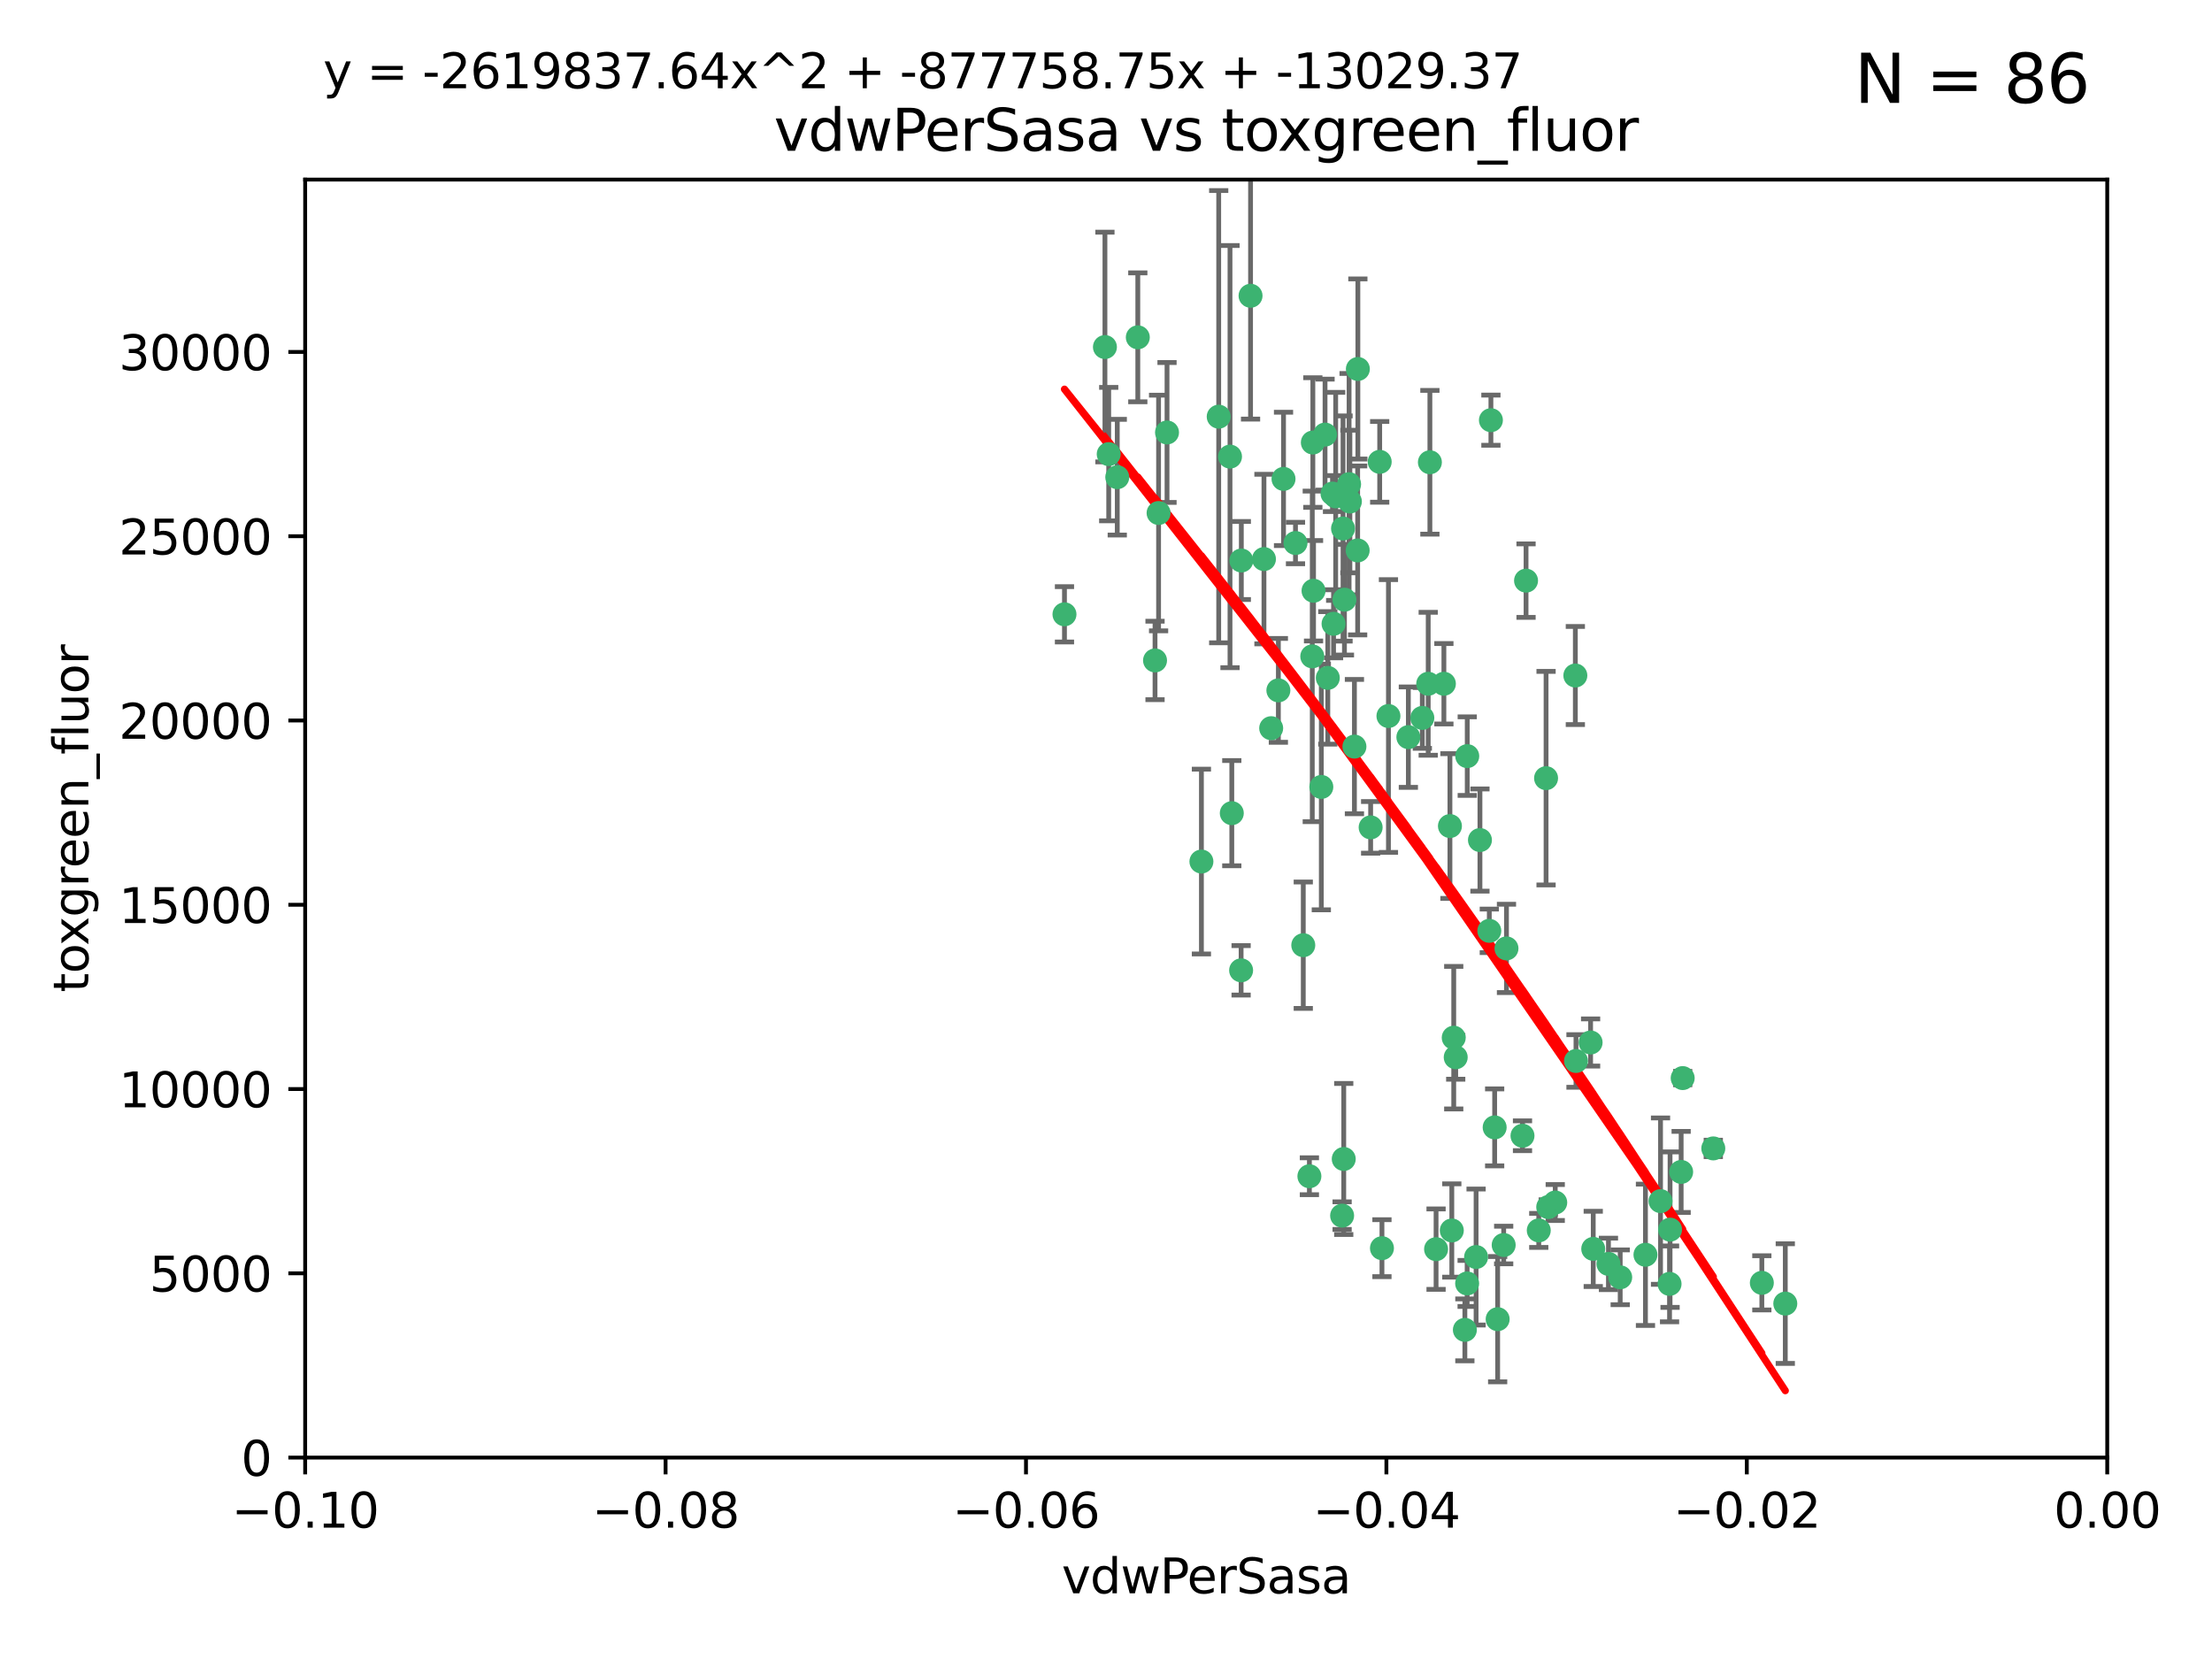 <?xml version="1.0" encoding="utf-8" standalone="no"?>
<!DOCTYPE svg PUBLIC "-//W3C//DTD SVG 1.1//EN"
  "http://www.w3.org/Graphics/SVG/1.1/DTD/svg11.dtd">
<svg xmlns:xlink="http://www.w3.org/1999/xlink" width="460.8pt" height="345.6pt" viewBox="0 0 460.8 345.6" xmlns="http://www.w3.org/2000/svg" version="1.1">
 <defs>
  <style type="text/css">*{stroke-linejoin: round; stroke-linecap: butt}</style>
 </defs>
 <g id="figure_1">
  <g id="patch_1">
   <path d="M 0 345.6 
L 460.8 345.6 
L 460.8 0 
L 0 0 
z
" style="fill: #ffffff"/>
  </g>
  <g id="axes_1">
   <g id="patch_2">
    <path d="M 63.571 303.64 
L 438.975 303.64 
L 438.975 37.411 
L 63.571 37.411 
z
" style="fill: #ffffff"/>
   </g>
   <g id="PathCollection_1">
    <defs>
     <path id="mb42691c9da" d="M 0 1.118 
C 0.297 1.118 0.581 1 0.791 0.791 
C 1 0.581 1.118 0.297 1.118 0 
C 1.118 -0.297 1 -0.581 0.791 -0.791 
C 0.581 -1 0.297 -1.118 0 -1.118 
C -0.297 -1.118 -0.581 -1 -0.791 -0.791 
C -1 -0.581 -1.118 -0.297 -1.118 0 
C -1.118 0.297 -1 0.581 -0.791 0.791 
C -0.581 1 -0.297 1.118 0 1.118 
z
" style="stroke: #3cb371"/>
    </defs>
    <g clip-path="url(#pc6f1539599)">
     <use xlink:href="#mb42691c9da" x="230.178" y="72.294" style="fill: #3cb371; stroke: #3cb371"/>
     <use xlink:href="#mb42691c9da" x="273.371" y="136.733" style="fill: #3cb371; stroke: #3cb371"/>
     <use xlink:href="#mb42691c9da" x="273.49" y="92.187" style="fill: #3cb371; stroke: #3cb371"/>
     <use xlink:href="#mb42691c9da" x="269.875" y="113.121" style="fill: #3cb371; stroke: #3cb371"/>
     <use xlink:href="#mb42691c9da" x="267.381" y="99.763" style="fill: #3cb371; stroke: #3cb371"/>
     <use xlink:href="#mb42691c9da" x="237.026" y="70.271" style="fill: #3cb371; stroke: #3cb371"/>
     <use xlink:href="#mb42691c9da" x="282.152" y="155.531" style="fill: #3cb371; stroke: #3cb371"/>
     <use xlink:href="#mb42691c9da" x="273.633" y="123.063" style="fill: #3cb371; stroke: #3cb371"/>
     <use xlink:href="#mb42691c9da" x="264.81" y="151.693" style="fill: #3cb371; stroke: #3cb371"/>
     <use xlink:href="#mb42691c9da" x="275.255" y="163.936" style="fill: #3cb371; stroke: #3cb371"/>
     <use xlink:href="#mb42691c9da" x="281.206" y="104.476" style="fill: #3cb371; stroke: #3cb371"/>
     <use xlink:href="#mb42691c9da" x="282.825" y="114.664" style="fill: #3cb371; stroke: #3cb371"/>
     <use xlink:href="#mb42691c9da" x="266.309" y="143.815" style="fill: #3cb371; stroke: #3cb371"/>
     <use xlink:href="#mb42691c9da" x="258.59" y="116.762" style="fill: #3cb371; stroke: #3cb371"/>
     <use xlink:href="#mb42691c9da" x="282.869" y="76.865" style="fill: #3cb371; stroke: #3cb371"/>
     <use xlink:href="#mb42691c9da" x="243.112" y="90.091" style="fill: #3cb371; stroke: #3cb371"/>
     <use xlink:href="#mb42691c9da" x="260.513" y="61.614" style="fill: #3cb371; stroke: #3cb371"/>
     <use xlink:href="#mb42691c9da" x="293.388" y="153.559" style="fill: #3cb371; stroke: #3cb371"/>
     <use xlink:href="#mb42691c9da" x="277.586" y="102.821" style="fill: #3cb371; stroke: #3cb371"/>
     <use xlink:href="#mb42691c9da" x="230.966" y="94.6" style="fill: #3cb371; stroke: #3cb371"/>
     <use xlink:href="#mb42691c9da" x="289.239" y="149.16" style="fill: #3cb371; stroke: #3cb371"/>
     <use xlink:href="#mb42691c9da" x="221.75" y="127.973" style="fill: #3cb371; stroke: #3cb371"/>
     <use xlink:href="#mb42691c9da" x="271.497" y="196.901" style="fill: #3cb371; stroke: #3cb371"/>
     <use xlink:href="#mb42691c9da" x="240.614" y="137.58" style="fill: #3cb371; stroke: #3cb371"/>
     <use xlink:href="#mb42691c9da" x="297.524" y="142.442" style="fill: #3cb371; stroke: #3cb371"/>
     <use xlink:href="#mb42691c9da" x="276.03" y="90.534" style="fill: #3cb371; stroke: #3cb371"/>
     <use xlink:href="#mb42691c9da" x="232.747" y="99.407" style="fill: #3cb371; stroke: #3cb371"/>
     <use xlink:href="#mb42691c9da" x="296.296" y="149.553" style="fill: #3cb371; stroke: #3cb371"/>
     <use xlink:href="#mb42691c9da" x="280.072" y="124.926" style="fill: #3cb371; stroke: #3cb371"/>
     <use xlink:href="#mb42691c9da" x="281.041" y="100.862" style="fill: #3cb371; stroke: #3cb371"/>
     <use xlink:href="#mb42691c9da" x="241.355" y="106.867" style="fill: #3cb371; stroke: #3cb371"/>
     <use xlink:href="#mb42691c9da" x="279.78" y="110.098" style="fill: #3cb371; stroke: #3cb371"/>
     <use xlink:href="#mb42691c9da" x="300.789" y="142.44" style="fill: #3cb371; stroke: #3cb371"/>
     <use xlink:href="#mb42691c9da" x="253.879" y="86.8" style="fill: #3cb371; stroke: #3cb371"/>
     <use xlink:href="#mb42691c9da" x="279.927" y="241.437" style="fill: #3cb371; stroke: #3cb371"/>
     <use xlink:href="#mb42691c9da" x="297.873" y="96.298" style="fill: #3cb371; stroke: #3cb371"/>
     <use xlink:href="#mb42691c9da" x="278.246" y="103.401" style="fill: #3cb371; stroke: #3cb371"/>
     <use xlink:href="#mb42691c9da" x="256.233" y="95.121" style="fill: #3cb371; stroke: #3cb371"/>
     <use xlink:href="#mb42691c9da" x="322.524" y="251.452" style="fill: #3cb371; stroke: #3cb371"/>
     <use xlink:href="#mb42691c9da" x="272.771" y="245.034" style="fill: #3cb371; stroke: #3cb371"/>
     <use xlink:href="#mb42691c9da" x="287.416" y="96.211" style="fill: #3cb371; stroke: #3cb371"/>
     <use xlink:href="#mb42691c9da" x="258.546" y="202.138" style="fill: #3cb371; stroke: #3cb371"/>
     <use xlink:href="#mb42691c9da" x="276.606" y="141.216" style="fill: #3cb371; stroke: #3cb371"/>
     <use xlink:href="#mb42691c9da" x="250.276" y="179.478" style="fill: #3cb371; stroke: #3cb371"/>
     <use xlink:href="#mb42691c9da" x="256.606" y="169.397" style="fill: #3cb371; stroke: #3cb371"/>
     <use xlink:href="#mb42691c9da" x="310.584" y="87.531" style="fill: #3cb371; stroke: #3cb371"/>
     <use xlink:href="#mb42691c9da" x="305.654" y="157.513" style="fill: #3cb371; stroke: #3cb371"/>
     <use xlink:href="#mb42691c9da" x="310.249" y="193.912" style="fill: #3cb371; stroke: #3cb371"/>
     <use xlink:href="#mb42691c9da" x="263.306" y="116.464" style="fill: #3cb371; stroke: #3cb371"/>
     <use xlink:href="#mb42691c9da" x="308.3" y="174.998" style="fill: #3cb371; stroke: #3cb371"/>
     <use xlink:href="#mb42691c9da" x="302.048" y="172.082" style="fill: #3cb371; stroke: #3cb371"/>
     <use xlink:href="#mb42691c9da" x="311.365" y="234.855" style="fill: #3cb371; stroke: #3cb371"/>
     <use xlink:href="#mb42691c9da" x="307.497" y="261.86" style="fill: #3cb371; stroke: #3cb371"/>
     <use xlink:href="#mb42691c9da" x="285.529" y="172.356" style="fill: #3cb371; stroke: #3cb371"/>
     <use xlink:href="#mb42691c9da" x="305.633" y="267.365" style="fill: #3cb371; stroke: #3cb371"/>
     <use xlink:href="#mb42691c9da" x="277.804" y="129.947" style="fill: #3cb371; stroke: #3cb371"/>
     <use xlink:href="#mb42691c9da" x="302.839" y="216.17" style="fill: #3cb371; stroke: #3cb371"/>
     <use xlink:href="#mb42691c9da" x="322.074" y="162.105" style="fill: #3cb371; stroke: #3cb371"/>
     <use xlink:href="#mb42691c9da" x="313.244" y="259.36" style="fill: #3cb371; stroke: #3cb371"/>
     <use xlink:href="#mb42691c9da" x="299.16" y="260.221" style="fill: #3cb371; stroke: #3cb371"/>
     <use xlink:href="#mb42691c9da" x="331.902" y="260.163" style="fill: #3cb371; stroke: #3cb371"/>
     <use xlink:href="#mb42691c9da" x="287.886" y="260.019" style="fill: #3cb371; stroke: #3cb371"/>
     <use xlink:href="#mb42691c9da" x="328.173" y="140.722" style="fill: #3cb371; stroke: #3cb371"/>
     <use xlink:href="#mb42691c9da" x="313.826" y="197.571" style="fill: #3cb371; stroke: #3cb371"/>
     <use xlink:href="#mb42691c9da" x="337.518" y="266.086" style="fill: #3cb371; stroke: #3cb371"/>
     <use xlink:href="#mb42691c9da" x="350.535" y="224.585" style="fill: #3cb371; stroke: #3cb371"/>
     <use xlink:href="#mb42691c9da" x="347.799" y="267.457" style="fill: #3cb371; stroke: #3cb371"/>
     <use xlink:href="#mb42691c9da" x="302.438" y="256.331" style="fill: #3cb371; stroke: #3cb371"/>
     <use xlink:href="#mb42691c9da" x="305.159" y="277.035" style="fill: #3cb371; stroke: #3cb371"/>
     <use xlink:href="#mb42691c9da" x="345.919" y="250.216" style="fill: #3cb371; stroke: #3cb371"/>
     <use xlink:href="#mb42691c9da" x="328.308" y="221.023" style="fill: #3cb371; stroke: #3cb371"/>
     <use xlink:href="#mb42691c9da" x="317.164" y="236.599" style="fill: #3cb371; stroke: #3cb371"/>
     <use xlink:href="#mb42691c9da" x="371.909" y="271.563" style="fill: #3cb371; stroke: #3cb371"/>
     <use xlink:href="#mb42691c9da" x="317.903" y="120.958" style="fill: #3cb371; stroke: #3cb371"/>
     <use xlink:href="#mb42691c9da" x="279.588" y="253.241" style="fill: #3cb371; stroke: #3cb371"/>
     <use xlink:href="#mb42691c9da" x="356.911" y="239.234" style="fill: #3cb371; stroke: #3cb371"/>
     <use xlink:href="#mb42691c9da" x="323.985" y="250.509" style="fill: #3cb371; stroke: #3cb371"/>
     <use xlink:href="#mb42691c9da" x="367.024" y="267.238" style="fill: #3cb371; stroke: #3cb371"/>
     <use xlink:href="#mb42691c9da" x="303.252" y="220.252" style="fill: #3cb371; stroke: #3cb371"/>
     <use xlink:href="#mb42691c9da" x="335.07" y="263.294" style="fill: #3cb371; stroke: #3cb371"/>
     <use xlink:href="#mb42691c9da" x="347.905" y="256.155" style="fill: #3cb371; stroke: #3cb371"/>
     <use xlink:href="#mb42691c9da" x="311.989" y="274.808" style="fill: #3cb371; stroke: #3cb371"/>
     <use xlink:href="#mb42691c9da" x="342.78" y="261.393" style="fill: #3cb371; stroke: #3cb371"/>
     <use xlink:href="#mb42691c9da" x="320.553" y="256.316" style="fill: #3cb371; stroke: #3cb371"/>
     <use xlink:href="#mb42691c9da" x="331.351" y="217.17" style="fill: #3cb371; stroke: #3cb371"/>
     <use xlink:href="#mb42691c9da" x="350.214" y="244.135" style="fill: #3cb371; stroke: #3cb371"/>
    </g>
   </g>
   <g id="matplotlib.axis_1">
    <g id="xtick_1">
     <g id="line2d_1">
      <defs>
       <path id="m3387d90c98" d="M 0 0 
L 0 3.5 
" style="stroke: #000000; stroke-width: 0.8"/>
      </defs>
      <g>
       <use xlink:href="#m3387d90c98" x="63.571" y="303.64" style="stroke: #000000; stroke-width: 0.8"/>
      </g>
     </g>
     <g id="text_1">
      <!-- −0.10 -->
      <g transform="translate(48.249 318.238)scale(0.1 -0.1)">
       <defs>
        <path id="DejaVuSans-2212" d="M 678 2272 
L 4684 2272 
L 4684 1741 
L 678 1741 
L 678 2272 
z
" transform="scale(0.016)"/>
        <path id="DejaVuSans-30" d="M 2034 4250 
Q 1547 4250 1301 3770 
Q 1056 3291 1056 2328 
Q 1056 1369 1301 889 
Q 1547 409 2034 409 
Q 2525 409 2770 889 
Q 3016 1369 3016 2328 
Q 3016 3291 2770 3770 
Q 2525 4250 2034 4250 
z
M 2034 4750 
Q 2819 4750 3233 4129 
Q 3647 3509 3647 2328 
Q 3647 1150 3233 529 
Q 2819 -91 2034 -91 
Q 1250 -91 836 529 
Q 422 1150 422 2328 
Q 422 3509 836 4129 
Q 1250 4750 2034 4750 
z
" transform="scale(0.016)"/>
        <path id="DejaVuSans-2e" d="M 684 794 
L 1344 794 
L 1344 0 
L 684 0 
L 684 794 
z
" transform="scale(0.016)"/>
        <path id="DejaVuSans-31" d="M 794 531 
L 1825 531 
L 1825 4091 
L 703 3866 
L 703 4441 
L 1819 4666 
L 2450 4666 
L 2450 531 
L 3481 531 
L 3481 0 
L 794 0 
L 794 531 
z
" transform="scale(0.016)"/>
       </defs>
       <use xlink:href="#DejaVuSans-2212"/>
       <use xlink:href="#DejaVuSans-30" x="83.789"/>
       <use xlink:href="#DejaVuSans-2e" x="147.412"/>
       <use xlink:href="#DejaVuSans-31" x="179.199"/>
       <use xlink:href="#DejaVuSans-30" x="242.822"/>
      </g>
     </g>
    </g>
    <g id="xtick_2">
     <g id="line2d_2">
      <g>
       <use xlink:href="#m3387d90c98" x="138.652" y="303.64" style="stroke: #000000; stroke-width: 0.8"/>
      </g>
     </g>
     <g id="text_2">
      <!-- −0.08 -->
      <g transform="translate(123.329 318.238)scale(0.1 -0.1)">
       <defs>
        <path id="DejaVuSans-38" d="M 2034 2216 
Q 1584 2216 1326 1975 
Q 1069 1734 1069 1313 
Q 1069 891 1326 650 
Q 1584 409 2034 409 
Q 2484 409 2743 651 
Q 3003 894 3003 1313 
Q 3003 1734 2745 1975 
Q 2488 2216 2034 2216 
z
M 1403 2484 
Q 997 2584 770 2862 
Q 544 3141 544 3541 
Q 544 4100 942 4425 
Q 1341 4750 2034 4750 
Q 2731 4750 3128 4425 
Q 3525 4100 3525 3541 
Q 3525 3141 3298 2862 
Q 3072 2584 2669 2484 
Q 3125 2378 3379 2068 
Q 3634 1759 3634 1313 
Q 3634 634 3220 271 
Q 2806 -91 2034 -91 
Q 1263 -91 848 271 
Q 434 634 434 1313 
Q 434 1759 690 2068 
Q 947 2378 1403 2484 
z
M 1172 3481 
Q 1172 3119 1398 2916 
Q 1625 2713 2034 2713 
Q 2441 2713 2670 2916 
Q 2900 3119 2900 3481 
Q 2900 3844 2670 4047 
Q 2441 4250 2034 4250 
Q 1625 4250 1398 4047 
Q 1172 3844 1172 3481 
z
" transform="scale(0.016)"/>
       </defs>
       <use xlink:href="#DejaVuSans-2212"/>
       <use xlink:href="#DejaVuSans-30" x="83.789"/>
       <use xlink:href="#DejaVuSans-2e" x="147.412"/>
       <use xlink:href="#DejaVuSans-30" x="179.199"/>
       <use xlink:href="#DejaVuSans-38" x="242.822"/>
      </g>
     </g>
    </g>
    <g id="xtick_3">
     <g id="line2d_3">
      <g>
       <use xlink:href="#m3387d90c98" x="213.733" y="303.64" style="stroke: #000000; stroke-width: 0.8"/>
      </g>
     </g>
     <g id="text_3">
      <!-- −0.06 -->
      <g transform="translate(198.41 318.238)scale(0.1 -0.1)">
       <defs>
        <path id="DejaVuSans-36" d="M 2113 2584 
Q 1688 2584 1439 2293 
Q 1191 2003 1191 1497 
Q 1191 994 1439 701 
Q 1688 409 2113 409 
Q 2538 409 2786 701 
Q 3034 994 3034 1497 
Q 3034 2003 2786 2293 
Q 2538 2584 2113 2584 
z
M 3366 4563 
L 3366 3988 
Q 3128 4100 2886 4159 
Q 2644 4219 2406 4219 
Q 1781 4219 1451 3797 
Q 1122 3375 1075 2522 
Q 1259 2794 1537 2939 
Q 1816 3084 2150 3084 
Q 2853 3084 3261 2657 
Q 3669 2231 3669 1497 
Q 3669 778 3244 343 
Q 2819 -91 2113 -91 
Q 1303 -91 875 529 
Q 447 1150 447 2328 
Q 447 3434 972 4092 
Q 1497 4750 2381 4750 
Q 2619 4750 2861 4703 
Q 3103 4656 3366 4563 
z
" transform="scale(0.016)"/>
       </defs>
       <use xlink:href="#DejaVuSans-2212"/>
       <use xlink:href="#DejaVuSans-30" x="83.789"/>
       <use xlink:href="#DejaVuSans-2e" x="147.412"/>
       <use xlink:href="#DejaVuSans-30" x="179.199"/>
       <use xlink:href="#DejaVuSans-36" x="242.822"/>
      </g>
     </g>
    </g>
    <g id="xtick_4">
     <g id="line2d_4">
      <g>
       <use xlink:href="#m3387d90c98" x="288.813" y="303.64" style="stroke: #000000; stroke-width: 0.8"/>
      </g>
     </g>
     <g id="text_4">
      <!-- −0.04 -->
      <g transform="translate(273.491 318.238)scale(0.1 -0.1)">
       <defs>
        <path id="DejaVuSans-34" d="M 2419 4116 
L 825 1625 
L 2419 1625 
L 2419 4116 
z
M 2253 4666 
L 3047 4666 
L 3047 1625 
L 3713 1625 
L 3713 1100 
L 3047 1100 
L 3047 0 
L 2419 0 
L 2419 1100 
L 313 1100 
L 313 1709 
L 2253 4666 
z
" transform="scale(0.016)"/>
       </defs>
       <use xlink:href="#DejaVuSans-2212"/>
       <use xlink:href="#DejaVuSans-30" x="83.789"/>
       <use xlink:href="#DejaVuSans-2e" x="147.412"/>
       <use xlink:href="#DejaVuSans-30" x="179.199"/>
       <use xlink:href="#DejaVuSans-34" x="242.822"/>
      </g>
     </g>
    </g>
    <g id="xtick_5">
     <g id="line2d_5">
      <g>
       <use xlink:href="#m3387d90c98" x="363.894" y="303.64" style="stroke: #000000; stroke-width: 0.8"/>
      </g>
     </g>
     <g id="text_5">
      <!-- −0.02 -->
      <g transform="translate(348.572 318.238)scale(0.1 -0.1)">
       <defs>
        <path id="DejaVuSans-32" d="M 1228 531 
L 3431 531 
L 3431 0 
L 469 0 
L 469 531 
Q 828 903 1448 1529 
Q 2069 2156 2228 2338 
Q 2531 2678 2651 2914 
Q 2772 3150 2772 3378 
Q 2772 3750 2511 3984 
Q 2250 4219 1831 4219 
Q 1534 4219 1204 4116 
Q 875 4013 500 3803 
L 500 4441 
Q 881 4594 1212 4672 
Q 1544 4750 1819 4750 
Q 2544 4750 2975 4387 
Q 3406 4025 3406 3419 
Q 3406 3131 3298 2873 
Q 3191 2616 2906 2266 
Q 2828 2175 2409 1742 
Q 1991 1309 1228 531 
z
" transform="scale(0.016)"/>
       </defs>
       <use xlink:href="#DejaVuSans-2212"/>
       <use xlink:href="#DejaVuSans-30" x="83.789"/>
       <use xlink:href="#DejaVuSans-2e" x="147.412"/>
       <use xlink:href="#DejaVuSans-30" x="179.199"/>
       <use xlink:href="#DejaVuSans-32" x="242.822"/>
      </g>
     </g>
    </g>
    <g id="xtick_6">
     <g id="line2d_6">
      <g>
       <use xlink:href="#m3387d90c98" x="438.975" y="303.64" style="stroke: #000000; stroke-width: 0.8"/>
      </g>
     </g>
     <g id="text_6">
      <!-- 0.00 -->
      <g transform="translate(427.842 318.238)scale(0.1 -0.1)">
       <use xlink:href="#DejaVuSans-30"/>
       <use xlink:href="#DejaVuSans-2e" x="63.623"/>
       <use xlink:href="#DejaVuSans-30" x="95.41"/>
       <use xlink:href="#DejaVuSans-30" x="159.033"/>
      </g>
     </g>
    </g>
    <g id="text_7">
     <!-- vdwPerSasa -->
     <g transform="translate(221.178 331.917)scale(0.1 -0.1)">
      <defs>
       <path id="DejaVuSans-76" d="M 191 3500 
L 800 3500 
L 1894 563 
L 2988 3500 
L 3597 3500 
L 2284 0 
L 1503 0 
L 191 3500 
z
" transform="scale(0.016)"/>
       <path id="DejaVuSans-64" d="M 2906 2969 
L 2906 4863 
L 3481 4863 
L 3481 0 
L 2906 0 
L 2906 525 
Q 2725 213 2448 61 
Q 2172 -91 1784 -91 
Q 1150 -91 751 415 
Q 353 922 353 1747 
Q 353 2572 751 3078 
Q 1150 3584 1784 3584 
Q 2172 3584 2448 3432 
Q 2725 3281 2906 2969 
z
M 947 1747 
Q 947 1113 1208 752 
Q 1469 391 1925 391 
Q 2381 391 2643 752 
Q 2906 1113 2906 1747 
Q 2906 2381 2643 2742 
Q 2381 3103 1925 3103 
Q 1469 3103 1208 2742 
Q 947 2381 947 1747 
z
" transform="scale(0.016)"/>
       <path id="DejaVuSans-77" d="M 269 3500 
L 844 3500 
L 1563 769 
L 2278 3500 
L 2956 3500 
L 3675 769 
L 4391 3500 
L 4966 3500 
L 4050 0 
L 3372 0 
L 2619 2869 
L 1863 0 
L 1184 0 
L 269 3500 
z
" transform="scale(0.016)"/>
       <path id="DejaVuSans-50" d="M 1259 4147 
L 1259 2394 
L 2053 2394 
Q 2494 2394 2734 2622 
Q 2975 2850 2975 3272 
Q 2975 3691 2734 3919 
Q 2494 4147 2053 4147 
L 1259 4147 
z
M 628 4666 
L 2053 4666 
Q 2838 4666 3239 4311 
Q 3641 3956 3641 3272 
Q 3641 2581 3239 2228 
Q 2838 1875 2053 1875 
L 1259 1875 
L 1259 0 
L 628 0 
L 628 4666 
z
" transform="scale(0.016)"/>
       <path id="DejaVuSans-65" d="M 3597 1894 
L 3597 1613 
L 953 1613 
Q 991 1019 1311 708 
Q 1631 397 2203 397 
Q 2534 397 2845 478 
Q 3156 559 3463 722 
L 3463 178 
Q 3153 47 2828 -22 
Q 2503 -91 2169 -91 
Q 1331 -91 842 396 
Q 353 884 353 1716 
Q 353 2575 817 3079 
Q 1281 3584 2069 3584 
Q 2775 3584 3186 3129 
Q 3597 2675 3597 1894 
z
M 3022 2063 
Q 3016 2534 2758 2815 
Q 2500 3097 2075 3097 
Q 1594 3097 1305 2825 
Q 1016 2553 972 2059 
L 3022 2063 
z
" transform="scale(0.016)"/>
       <path id="DejaVuSans-72" d="M 2631 2963 
Q 2534 3019 2420 3045 
Q 2306 3072 2169 3072 
Q 1681 3072 1420 2755 
Q 1159 2438 1159 1844 
L 1159 0 
L 581 0 
L 581 3500 
L 1159 3500 
L 1159 2956 
Q 1341 3275 1631 3429 
Q 1922 3584 2338 3584 
Q 2397 3584 2469 3576 
Q 2541 3569 2628 3553 
L 2631 2963 
z
" transform="scale(0.016)"/>
       <path id="DejaVuSans-53" d="M 3425 4513 
L 3425 3897 
Q 3066 4069 2747 4153 
Q 2428 4238 2131 4238 
Q 1616 4238 1336 4038 
Q 1056 3838 1056 3469 
Q 1056 3159 1242 3001 
Q 1428 2844 1947 2747 
L 2328 2669 
Q 3034 2534 3370 2195 
Q 3706 1856 3706 1288 
Q 3706 609 3251 259 
Q 2797 -91 1919 -91 
Q 1588 -91 1214 -16 
Q 841 59 441 206 
L 441 856 
Q 825 641 1194 531 
Q 1563 422 1919 422 
Q 2459 422 2753 634 
Q 3047 847 3047 1241 
Q 3047 1584 2836 1778 
Q 2625 1972 2144 2069 
L 1759 2144 
Q 1053 2284 737 2584 
Q 422 2884 422 3419 
Q 422 4038 858 4394 
Q 1294 4750 2059 4750 
Q 2388 4750 2728 4690 
Q 3069 4631 3425 4513 
z
" transform="scale(0.016)"/>
       <path id="DejaVuSans-61" d="M 2194 1759 
Q 1497 1759 1228 1600 
Q 959 1441 959 1056 
Q 959 750 1161 570 
Q 1363 391 1709 391 
Q 2188 391 2477 730 
Q 2766 1069 2766 1631 
L 2766 1759 
L 2194 1759 
z
M 3341 1997 
L 3341 0 
L 2766 0 
L 2766 531 
Q 2569 213 2275 61 
Q 1981 -91 1556 -91 
Q 1019 -91 701 211 
Q 384 513 384 1019 
Q 384 1609 779 1909 
Q 1175 2209 1959 2209 
L 2766 2209 
L 2766 2266 
Q 2766 2663 2505 2880 
Q 2244 3097 1772 3097 
Q 1472 3097 1187 3025 
Q 903 2953 641 2809 
L 641 3341 
Q 956 3463 1253 3523 
Q 1550 3584 1831 3584 
Q 2591 3584 2966 3190 
Q 3341 2797 3341 1997 
z
" transform="scale(0.016)"/>
       <path id="DejaVuSans-73" d="M 2834 3397 
L 2834 2853 
Q 2591 2978 2328 3040 
Q 2066 3103 1784 3103 
Q 1356 3103 1142 2972 
Q 928 2841 928 2578 
Q 928 2378 1081 2264 
Q 1234 2150 1697 2047 
L 1894 2003 
Q 2506 1872 2764 1633 
Q 3022 1394 3022 966 
Q 3022 478 2636 193 
Q 2250 -91 1575 -91 
Q 1294 -91 989 -36 
Q 684 19 347 128 
L 347 722 
Q 666 556 975 473 
Q 1284 391 1588 391 
Q 1994 391 2212 530 
Q 2431 669 2431 922 
Q 2431 1156 2273 1281 
Q 2116 1406 1581 1522 
L 1381 1569 
Q 847 1681 609 1914 
Q 372 2147 372 2553 
Q 372 3047 722 3315 
Q 1072 3584 1716 3584 
Q 2034 3584 2315 3537 
Q 2597 3491 2834 3397 
z
" transform="scale(0.016)"/>
      </defs>
      <use xlink:href="#DejaVuSans-76"/>
      <use xlink:href="#DejaVuSans-64" x="59.18"/>
      <use xlink:href="#DejaVuSans-77" x="122.656"/>
      <use xlink:href="#DejaVuSans-50" x="204.443"/>
      <use xlink:href="#DejaVuSans-65" x="261.121"/>
      <use xlink:href="#DejaVuSans-72" x="322.645"/>
      <use xlink:href="#DejaVuSans-53" x="363.758"/>
      <use xlink:href="#DejaVuSans-61" x="427.234"/>
      <use xlink:href="#DejaVuSans-73" x="488.514"/>
      <use xlink:href="#DejaVuSans-61" x="540.613"/>
     </g>
    </g>
   </g>
   <g id="matplotlib.axis_2">
    <g id="ytick_1">
     <g id="line2d_7">
      <defs>
       <path id="m833f0769ca" d="M 0 0 
L -3.5 0 
" style="stroke: #000000; stroke-width: 0.8"/>
      </defs>
      <g>
       <use xlink:href="#m833f0769ca" x="63.571" y="303.64" style="stroke: #000000; stroke-width: 0.8"/>
      </g>
     </g>
     <g id="text_8">
      <!-- 0 -->
      <g transform="translate(50.209 307.439)scale(0.1 -0.1)">
       <use xlink:href="#DejaVuSans-30"/>
      </g>
     </g>
    </g>
    <g id="ytick_2">
     <g id="line2d_8">
      <g>
       <use xlink:href="#m833f0769ca" x="63.571" y="265.253" style="stroke: #000000; stroke-width: 0.8"/>
      </g>
     </g>
     <g id="text_9">
      <!-- 5000 -->
      <g transform="translate(31.121 269.052)scale(0.1 -0.1)">
       <defs>
        <path id="DejaVuSans-35" d="M 691 4666 
L 3169 4666 
L 3169 4134 
L 1269 4134 
L 1269 2991 
Q 1406 3038 1543 3061 
Q 1681 3084 1819 3084 
Q 2600 3084 3056 2656 
Q 3513 2228 3513 1497 
Q 3513 744 3044 326 
Q 2575 -91 1722 -91 
Q 1428 -91 1123 -41 
Q 819 9 494 109 
L 494 744 
Q 775 591 1075 516 
Q 1375 441 1709 441 
Q 2250 441 2565 725 
Q 2881 1009 2881 1497 
Q 2881 1984 2565 2268 
Q 2250 2553 1709 2553 
Q 1456 2553 1204 2497 
Q 953 2441 691 2322 
L 691 4666 
z
" transform="scale(0.016)"/>
       </defs>
       <use xlink:href="#DejaVuSans-35"/>
       <use xlink:href="#DejaVuSans-30" x="63.623"/>
       <use xlink:href="#DejaVuSans-30" x="127.246"/>
       <use xlink:href="#DejaVuSans-30" x="190.869"/>
      </g>
     </g>
    </g>
    <g id="ytick_3">
     <g id="line2d_9">
      <g>
       <use xlink:href="#m833f0769ca" x="63.571" y="226.866" style="stroke: #000000; stroke-width: 0.8"/>
      </g>
     </g>
     <g id="text_10">
      <!-- 10000 -->
      <g transform="translate(24.759 230.665)scale(0.1 -0.1)">
       <use xlink:href="#DejaVuSans-31"/>
       <use xlink:href="#DejaVuSans-30" x="63.623"/>
       <use xlink:href="#DejaVuSans-30" x="127.246"/>
       <use xlink:href="#DejaVuSans-30" x="190.869"/>
       <use xlink:href="#DejaVuSans-30" x="254.492"/>
      </g>
     </g>
    </g>
    <g id="ytick_4">
     <g id="line2d_10">
      <g>
       <use xlink:href="#m833f0769ca" x="63.571" y="188.479" style="stroke: #000000; stroke-width: 0.8"/>
      </g>
     </g>
     <g id="text_11">
      <!-- 15000 -->
      <g transform="translate(24.759 192.278)scale(0.1 -0.1)">
       <use xlink:href="#DejaVuSans-31"/>
       <use xlink:href="#DejaVuSans-35" x="63.623"/>
       <use xlink:href="#DejaVuSans-30" x="127.246"/>
       <use xlink:href="#DejaVuSans-30" x="190.869"/>
       <use xlink:href="#DejaVuSans-30" x="254.492"/>
      </g>
     </g>
    </g>
    <g id="ytick_5">
     <g id="line2d_11">
      <g>
       <use xlink:href="#m833f0769ca" x="63.571" y="150.092" style="stroke: #000000; stroke-width: 0.8"/>
      </g>
     </g>
     <g id="text_12">
      <!-- 20000 -->
      <g transform="translate(24.759 153.891)scale(0.1 -0.1)">
       <use xlink:href="#DejaVuSans-32"/>
       <use xlink:href="#DejaVuSans-30" x="63.623"/>
       <use xlink:href="#DejaVuSans-30" x="127.246"/>
       <use xlink:href="#DejaVuSans-30" x="190.869"/>
       <use xlink:href="#DejaVuSans-30" x="254.492"/>
      </g>
     </g>
    </g>
    <g id="ytick_6">
     <g id="line2d_12">
      <g>
       <use xlink:href="#m833f0769ca" x="63.571" y="111.705" style="stroke: #000000; stroke-width: 0.8"/>
      </g>
     </g>
     <g id="text_13">
      <!-- 25000 -->
      <g transform="translate(24.759 115.504)scale(0.1 -0.1)">
       <use xlink:href="#DejaVuSans-32"/>
       <use xlink:href="#DejaVuSans-35" x="63.623"/>
       <use xlink:href="#DejaVuSans-30" x="127.246"/>
       <use xlink:href="#DejaVuSans-30" x="190.869"/>
       <use xlink:href="#DejaVuSans-30" x="254.492"/>
      </g>
     </g>
    </g>
    <g id="ytick_7">
     <g id="line2d_13">
      <g>
       <use xlink:href="#m833f0769ca" x="63.571" y="73.317" style="stroke: #000000; stroke-width: 0.8"/>
      </g>
     </g>
     <g id="text_14">
      <!-- 30000 -->
      <g transform="translate(24.759 77.117)scale(0.1 -0.1)">
       <defs>
        <path id="DejaVuSans-33" d="M 2597 2516 
Q 3050 2419 3304 2112 
Q 3559 1806 3559 1356 
Q 3559 666 3084 287 
Q 2609 -91 1734 -91 
Q 1441 -91 1130 -33 
Q 819 25 488 141 
L 488 750 
Q 750 597 1062 519 
Q 1375 441 1716 441 
Q 2309 441 2620 675 
Q 2931 909 2931 1356 
Q 2931 1769 2642 2001 
Q 2353 2234 1838 2234 
L 1294 2234 
L 1294 2753 
L 1863 2753 
Q 2328 2753 2575 2939 
Q 2822 3125 2822 3475 
Q 2822 3834 2567 4026 
Q 2313 4219 1838 4219 
Q 1578 4219 1281 4162 
Q 984 4106 628 3988 
L 628 4550 
Q 988 4650 1302 4700 
Q 1616 4750 1894 4750 
Q 2613 4750 3031 4423 
Q 3450 4097 3450 3541 
Q 3450 3153 3228 2886 
Q 3006 2619 2597 2516 
z
" transform="scale(0.016)"/>
       </defs>
       <use xlink:href="#DejaVuSans-33"/>
       <use xlink:href="#DejaVuSans-30" x="63.623"/>
       <use xlink:href="#DejaVuSans-30" x="127.246"/>
       <use xlink:href="#DejaVuSans-30" x="190.869"/>
       <use xlink:href="#DejaVuSans-30" x="254.492"/>
      </g>
     </g>
    </g>
    <g id="text_15">
     <!-- toxgreen_fluor -->
     <g transform="translate(18.401 206.72)rotate(-90)scale(0.1 -0.1)">
      <defs>
       <path id="DejaVuSans-74" d="M 1172 4494 
L 1172 3500 
L 2356 3500 
L 2356 3053 
L 1172 3053 
L 1172 1153 
Q 1172 725 1289 603 
Q 1406 481 1766 481 
L 2356 481 
L 2356 0 
L 1766 0 
Q 1100 0 847 248 
Q 594 497 594 1153 
L 594 3053 
L 172 3053 
L 172 3500 
L 594 3500 
L 594 4494 
L 1172 4494 
z
" transform="scale(0.016)"/>
       <path id="DejaVuSans-6f" d="M 1959 3097 
Q 1497 3097 1228 2736 
Q 959 2375 959 1747 
Q 959 1119 1226 758 
Q 1494 397 1959 397 
Q 2419 397 2687 759 
Q 2956 1122 2956 1747 
Q 2956 2369 2687 2733 
Q 2419 3097 1959 3097 
z
M 1959 3584 
Q 2709 3584 3137 3096 
Q 3566 2609 3566 1747 
Q 3566 888 3137 398 
Q 2709 -91 1959 -91 
Q 1206 -91 779 398 
Q 353 888 353 1747 
Q 353 2609 779 3096 
Q 1206 3584 1959 3584 
z
" transform="scale(0.016)"/>
       <path id="DejaVuSans-78" d="M 3513 3500 
L 2247 1797 
L 3578 0 
L 2900 0 
L 1881 1375 
L 863 0 
L 184 0 
L 1544 1831 
L 300 3500 
L 978 3500 
L 1906 2253 
L 2834 3500 
L 3513 3500 
z
" transform="scale(0.016)"/>
       <path id="DejaVuSans-67" d="M 2906 1791 
Q 2906 2416 2648 2759 
Q 2391 3103 1925 3103 
Q 1463 3103 1205 2759 
Q 947 2416 947 1791 
Q 947 1169 1205 825 
Q 1463 481 1925 481 
Q 2391 481 2648 825 
Q 2906 1169 2906 1791 
z
M 3481 434 
Q 3481 -459 3084 -895 
Q 2688 -1331 1869 -1331 
Q 1566 -1331 1297 -1286 
Q 1028 -1241 775 -1147 
L 775 -588 
Q 1028 -725 1275 -790 
Q 1522 -856 1778 -856 
Q 2344 -856 2625 -561 
Q 2906 -266 2906 331 
L 2906 616 
Q 2728 306 2450 153 
Q 2172 0 1784 0 
Q 1141 0 747 490 
Q 353 981 353 1791 
Q 353 2603 747 3093 
Q 1141 3584 1784 3584 
Q 2172 3584 2450 3431 
Q 2728 3278 2906 2969 
L 2906 3500 
L 3481 3500 
L 3481 434 
z
" transform="scale(0.016)"/>
       <path id="DejaVuSans-6e" d="M 3513 2113 
L 3513 0 
L 2938 0 
L 2938 2094 
Q 2938 2591 2744 2837 
Q 2550 3084 2163 3084 
Q 1697 3084 1428 2787 
Q 1159 2491 1159 1978 
L 1159 0 
L 581 0 
L 581 3500 
L 1159 3500 
L 1159 2956 
Q 1366 3272 1645 3428 
Q 1925 3584 2291 3584 
Q 2894 3584 3203 3211 
Q 3513 2838 3513 2113 
z
" transform="scale(0.016)"/>
       <path id="DejaVuSans-5f" d="M 3263 -1063 
L 3263 -1509 
L -63 -1509 
L -63 -1063 
L 3263 -1063 
z
" transform="scale(0.016)"/>
       <path id="DejaVuSans-66" d="M 2375 4863 
L 2375 4384 
L 1825 4384 
Q 1516 4384 1395 4259 
Q 1275 4134 1275 3809 
L 1275 3500 
L 2222 3500 
L 2222 3053 
L 1275 3053 
L 1275 0 
L 697 0 
L 697 3053 
L 147 3053 
L 147 3500 
L 697 3500 
L 697 3744 
Q 697 4328 969 4595 
Q 1241 4863 1831 4863 
L 2375 4863 
z
" transform="scale(0.016)"/>
       <path id="DejaVuSans-6c" d="M 603 4863 
L 1178 4863 
L 1178 0 
L 603 0 
L 603 4863 
z
" transform="scale(0.016)"/>
       <path id="DejaVuSans-75" d="M 544 1381 
L 544 3500 
L 1119 3500 
L 1119 1403 
Q 1119 906 1312 657 
Q 1506 409 1894 409 
Q 2359 409 2629 706 
Q 2900 1003 2900 1516 
L 2900 3500 
L 3475 3500 
L 3475 0 
L 2900 0 
L 2900 538 
Q 2691 219 2414 64 
Q 2138 -91 1772 -91 
Q 1169 -91 856 284 
Q 544 659 544 1381 
z
M 1991 3584 
L 1991 3584 
z
" transform="scale(0.016)"/>
      </defs>
      <use xlink:href="#DejaVuSans-74"/>
      <use xlink:href="#DejaVuSans-6f" x="39.209"/>
      <use xlink:href="#DejaVuSans-78" x="97.266"/>
      <use xlink:href="#DejaVuSans-67" x="156.445"/>
      <use xlink:href="#DejaVuSans-72" x="219.922"/>
      <use xlink:href="#DejaVuSans-65" x="258.785"/>
      <use xlink:href="#DejaVuSans-65" x="320.309"/>
      <use xlink:href="#DejaVuSans-6e" x="381.832"/>
      <use xlink:href="#DejaVuSans-5f" x="445.211"/>
      <use xlink:href="#DejaVuSans-66" x="495.211"/>
      <use xlink:href="#DejaVuSans-6c" x="530.416"/>
      <use xlink:href="#DejaVuSans-75" x="558.199"/>
      <use xlink:href="#DejaVuSans-6f" x="621.578"/>
      <use xlink:href="#DejaVuSans-72" x="682.76"/>
     </g>
    </g>
   </g>
   <g id="LineCollection_1">
    <path d="M 230.178 96.224 
L 230.178 48.364 
" clip-path="url(#pc6f1539599)" style="fill: none; stroke: #696969"/>
    <path d="M 273.371 171.165 
L 273.371 102.302 
" clip-path="url(#pc6f1539599)" style="fill: none; stroke: #696969"/>
    <path d="M 273.49 105.69 
L 273.49 78.685 
" clip-path="url(#pc6f1539599)" style="fill: none; stroke: #696969"/>
    <path d="M 269.875 117.435 
L 269.875 108.807 
" clip-path="url(#pc6f1539599)" style="fill: none; stroke: #696969"/>
    <path d="M 267.381 113.651 
L 267.381 85.875 
" clip-path="url(#pc6f1539599)" style="fill: none; stroke: #696969"/>
    <path d="M 237.026 83.696 
L 237.026 56.846 
" clip-path="url(#pc6f1539599)" style="fill: none; stroke: #696969"/>
    <path d="M 282.152 169.522 
L 282.152 141.54 
" clip-path="url(#pc6f1539599)" style="fill: none; stroke: #696969"/>
    <path d="M 273.633 133.529 
L 273.633 112.598 
" clip-path="url(#pc6f1539599)" style="fill: none; stroke: #696969"/>
    <path d="M 264.81 152.217 
L 264.81 151.168 
" clip-path="url(#pc6f1539599)" style="fill: none; stroke: #696969"/>
    <path d="M 275.255 189.529 
L 275.255 138.343 
" clip-path="url(#pc6f1539599)" style="fill: none; stroke: #696969"/>
    <path d="M 281.206 119.328 
L 281.206 89.623 
" clip-path="url(#pc6f1539599)" style="fill: none; stroke: #696969"/>
    <path d="M 282.825 132.255 
L 282.825 97.072 
" clip-path="url(#pc6f1539599)" style="fill: none; stroke: #696969"/>
    <path d="M 266.309 154.632 
L 266.309 132.999 
" clip-path="url(#pc6f1539599)" style="fill: none; stroke: #696969"/>
    <path d="M 258.59 124.89 
L 258.59 108.635 
" clip-path="url(#pc6f1539599)" style="fill: none; stroke: #696969"/>
    <path d="M 282.869 95.625 
L 282.869 58.105 
" clip-path="url(#pc6f1539599)" style="fill: none; stroke: #696969"/>
    <path d="M 243.112 104.662 
L 243.112 75.52 
" clip-path="url(#pc6f1539599)" style="fill: none; stroke: #696969"/>
    <path d="M 260.513 87.306 
L 260.513 35.922 
" clip-path="url(#pc6f1539599)" style="fill: none; stroke: #696969"/>
    <path d="M 293.388 164.019 
L 293.388 143.098 
" clip-path="url(#pc6f1539599)" style="fill: none; stroke: #696969"/>
    <path d="M 277.586 106.565 
L 277.586 99.077 
" clip-path="url(#pc6f1539599)" style="fill: none; stroke: #696969"/>
    <path d="M 230.966 108.495 
L 230.966 80.704 
" clip-path="url(#pc6f1539599)" style="fill: none; stroke: #696969"/>
    <path d="M 289.239 177.569 
L 289.239 120.752 
" clip-path="url(#pc6f1539599)" style="fill: none; stroke: #696969"/>
    <path d="M 221.75 133.734 
L 221.75 122.212 
" clip-path="url(#pc6f1539599)" style="fill: none; stroke: #696969"/>
    <path d="M 271.497 210.068 
L 271.497 183.734 
" clip-path="url(#pc6f1539599)" style="fill: none; stroke: #696969"/>
    <path d="M 240.614 145.75 
L 240.614 129.411 
" clip-path="url(#pc6f1539599)" style="fill: none; stroke: #696969"/>
    <path d="M 297.524 157.326 
L 297.524 127.559 
" clip-path="url(#pc6f1539599)" style="fill: none; stroke: #696969"/>
    <path d="M 276.03 102.091 
L 276.03 78.978 
" clip-path="url(#pc6f1539599)" style="fill: none; stroke: #696969"/>
    <path d="M 232.747 111.46 
L 232.747 87.355 
" clip-path="url(#pc6f1539599)" style="fill: none; stroke: #696969"/>
    <path d="M 296.296 155.89 
L 296.296 143.216 
" clip-path="url(#pc6f1539599)" style="fill: none; stroke: #696969"/>
    <path d="M 280.072 136.454 
L 280.072 113.398 
" clip-path="url(#pc6f1539599)" style="fill: none; stroke: #696969"/>
    <path d="M 281.041 123.923 
L 281.041 77.801 
" clip-path="url(#pc6f1539599)" style="fill: none; stroke: #696969"/>
    <path d="M 241.355 131.412 
L 241.355 82.321 
" clip-path="url(#pc6f1539599)" style="fill: none; stroke: #696969"/>
    <path d="M 279.78 133.552 
L 279.78 86.644 
" clip-path="url(#pc6f1539599)" style="fill: none; stroke: #696969"/>
    <path d="M 300.789 150.817 
L 300.789 134.064 
" clip-path="url(#pc6f1539599)" style="fill: none; stroke: #696969"/>
    <path d="M 253.879 133.906 
L 253.879 39.694 
" clip-path="url(#pc6f1539599)" style="fill: none; stroke: #696969"/>
    <path d="M 279.927 257.169 
L 279.927 225.706 
" clip-path="url(#pc6f1539599)" style="fill: none; stroke: #696969"/>
    <path d="M 297.873 111.272 
L 297.873 81.324 
" clip-path="url(#pc6f1539599)" style="fill: none; stroke: #696969"/>
    <path d="M 278.246 125.071 
L 278.246 81.732 
" clip-path="url(#pc6f1539599)" style="fill: none; stroke: #696969"/>
    <path d="M 256.233 139.091 
L 256.233 51.151 
" clip-path="url(#pc6f1539599)" style="fill: none; stroke: #696969"/>
    <path d="M 322.524 252.966 
L 322.524 249.939 
" clip-path="url(#pc6f1539599)" style="fill: none; stroke: #696969"/>
    <path d="M 272.771 248.879 
L 272.771 241.19 
" clip-path="url(#pc6f1539599)" style="fill: none; stroke: #696969"/>
    <path d="M 287.416 104.619 
L 287.416 87.804 
" clip-path="url(#pc6f1539599)" style="fill: none; stroke: #696969"/>
    <path d="M 258.546 207.288 
L 258.546 196.989 
" clip-path="url(#pc6f1539599)" style="fill: none; stroke: #696969"/>
    <path d="M 276.606 155.019 
L 276.606 127.413 
" clip-path="url(#pc6f1539599)" style="fill: none; stroke: #696969"/>
    <path d="M 250.276 198.728 
L 250.276 160.228 
" clip-path="url(#pc6f1539599)" style="fill: none; stroke: #696969"/>
    <path d="M 256.606 180.358 
L 256.606 158.436 
" clip-path="url(#pc6f1539599)" style="fill: none; stroke: #696969"/>
    <path d="M 310.584 92.76 
L 310.584 82.303 
" clip-path="url(#pc6f1539599)" style="fill: none; stroke: #696969"/>
    <path d="M 305.654 165.694 
L 305.654 149.332 
" clip-path="url(#pc6f1539599)" style="fill: none; stroke: #696969"/>
    <path d="M 310.249 198.445 
L 310.249 189.38 
" clip-path="url(#pc6f1539599)" style="fill: none; stroke: #696969"/>
    <path d="M 263.306 134.122 
L 263.306 98.805 
" clip-path="url(#pc6f1539599)" style="fill: none; stroke: #696969"/>
    <path d="M 308.3 185.644 
L 308.3 164.352 
" clip-path="url(#pc6f1539599)" style="fill: none; stroke: #696969"/>
    <path d="M 302.048 187.16 
L 302.048 157.004 
" clip-path="url(#pc6f1539599)" style="fill: none; stroke: #696969"/>
    <path d="M 311.365 242.872 
L 311.365 226.838 
" clip-path="url(#pc6f1539599)" style="fill: none; stroke: #696969"/>
    <path d="M 307.497 276.024 
L 307.497 247.696 
" clip-path="url(#pc6f1539599)" style="fill: none; stroke: #696969"/>
    <path d="M 285.529 177.734 
L 285.529 166.978 
" clip-path="url(#pc6f1539599)" style="fill: none; stroke: #696969"/>
    <path d="M 305.633 272.161 
L 305.633 262.568 
" clip-path="url(#pc6f1539599)" style="fill: none; stroke: #696969"/>
    <path d="M 277.804 137.038 
L 277.804 122.856 
" clip-path="url(#pc6f1539599)" style="fill: none; stroke: #696969"/>
    <path d="M 302.839 231.016 
L 302.839 201.324 
" clip-path="url(#pc6f1539599)" style="fill: none; stroke: #696969"/>
    <path d="M 322.074 184.351 
L 322.074 139.86 
" clip-path="url(#pc6f1539599)" style="fill: none; stroke: #696969"/>
    <path d="M 313.244 263.278 
L 313.244 255.442 
" clip-path="url(#pc6f1539599)" style="fill: none; stroke: #696969"/>
    <path d="M 299.16 268.597 
L 299.16 251.844 
" clip-path="url(#pc6f1539599)" style="fill: none; stroke: #696969"/>
    <path d="M 331.902 268.001 
L 331.902 252.325 
" clip-path="url(#pc6f1539599)" style="fill: none; stroke: #696969"/>
    <path d="M 287.886 265.948 
L 287.886 254.089 
" clip-path="url(#pc6f1539599)" style="fill: none; stroke: #696969"/>
    <path d="M 328.173 150.938 
L 328.173 130.506 
" clip-path="url(#pc6f1539599)" style="fill: none; stroke: #696969"/>
    <path d="M 313.826 206.772 
L 313.826 188.371 
" clip-path="url(#pc6f1539599)" style="fill: none; stroke: #696969"/>
    <path d="M 337.518 271.795 
L 337.518 260.376 
" clip-path="url(#pc6f1539599)" style="fill: none; stroke: #696969"/>
    <path d="M 350.535 225.986 
L 350.535 223.184 
" clip-path="url(#pc6f1539599)" style="fill: none; stroke: #696969"/>
    <path d="M 347.799 275.356 
L 347.799 259.558 
" clip-path="url(#pc6f1539599)" style="fill: none; stroke: #696969"/>
    <path d="M 302.438 266.051 
L 302.438 246.611 
" clip-path="url(#pc6f1539599)" style="fill: none; stroke: #696969"/>
    <path d="M 305.159 283.483 
L 305.159 270.588 
" clip-path="url(#pc6f1539599)" style="fill: none; stroke: #696969"/>
    <path d="M 345.919 267.545 
L 345.919 232.888 
" clip-path="url(#pc6f1539599)" style="fill: none; stroke: #696969"/>
    <path d="M 328.308 226.502 
L 328.308 215.543 
" clip-path="url(#pc6f1539599)" style="fill: none; stroke: #696969"/>
    <path d="M 317.164 239.704 
L 317.164 233.493 
" clip-path="url(#pc6f1539599)" style="fill: none; stroke: #696969"/>
    <path d="M 371.909 284.025 
L 371.909 259.101 
" clip-path="url(#pc6f1539599)" style="fill: none; stroke: #696969"/>
    <path d="M 317.903 128.612 
L 317.903 113.304 
" clip-path="url(#pc6f1539599)" style="fill: none; stroke: #696969"/>
    <path d="M 279.588 256.118 
L 279.588 250.365 
" clip-path="url(#pc6f1539599)" style="fill: none; stroke: #696969"/>
    <path d="M 356.911 240.949 
L 356.911 237.518 
" clip-path="url(#pc6f1539599)" style="fill: none; stroke: #696969"/>
    <path d="M 323.985 254.253 
L 323.985 246.765 
" clip-path="url(#pc6f1539599)" style="fill: none; stroke: #696969"/>
    <path d="M 367.024 272.884 
L 367.024 261.591 
" clip-path="url(#pc6f1539599)" style="fill: none; stroke: #696969"/>
    <path d="M 303.252 224.823 
L 303.252 215.68 
" clip-path="url(#pc6f1539599)" style="fill: none; stroke: #696969"/>
    <path d="M 335.07 268.654 
L 335.07 257.933 
" clip-path="url(#pc6f1539599)" style="fill: none; stroke: #696969"/>
    <path d="M 347.905 272.35 
L 347.905 239.959 
" clip-path="url(#pc6f1539599)" style="fill: none; stroke: #696969"/>
    <path d="M 311.989 287.858 
L 311.989 261.759 
" clip-path="url(#pc6f1539599)" style="fill: none; stroke: #696969"/>
    <path d="M 342.78 276.115 
L 342.78 246.672 
" clip-path="url(#pc6f1539599)" style="fill: none; stroke: #696969"/>
    <path d="M 320.553 259.862 
L 320.553 252.77 
" clip-path="url(#pc6f1539599)" style="fill: none; stroke: #696969"/>
    <path d="M 331.351 222.082 
L 331.351 212.258 
" clip-path="url(#pc6f1539599)" style="fill: none; stroke: #696969"/>
    <path d="M 350.214 252.577 
L 350.214 235.693 
" clip-path="url(#pc6f1539599)" style="fill: none; stroke: #696969"/>
   </g>
   <g id="line2d_14">
    <defs>
     <path id="m42647b6488" d="M 2 0 
L -2 -0 
" style="stroke: #696969"/>
    </defs>
    <g clip-path="url(#pc6f1539599)">
     <use xlink:href="#m42647b6488" x="230.178" y="96.224" style="fill: #696969; stroke: #696969"/>
     <use xlink:href="#m42647b6488" x="273.371" y="171.165" style="fill: #696969; stroke: #696969"/>
     <use xlink:href="#m42647b6488" x="273.49" y="105.69" style="fill: #696969; stroke: #696969"/>
     <use xlink:href="#m42647b6488" x="269.875" y="117.435" style="fill: #696969; stroke: #696969"/>
     <use xlink:href="#m42647b6488" x="267.381" y="113.651" style="fill: #696969; stroke: #696969"/>
     <use xlink:href="#m42647b6488" x="237.026" y="83.696" style="fill: #696969; stroke: #696969"/>
     <use xlink:href="#m42647b6488" x="282.152" y="169.522" style="fill: #696969; stroke: #696969"/>
     <use xlink:href="#m42647b6488" x="273.633" y="133.529" style="fill: #696969; stroke: #696969"/>
     <use xlink:href="#m42647b6488" x="264.81" y="152.217" style="fill: #696969; stroke: #696969"/>
     <use xlink:href="#m42647b6488" x="275.255" y="189.529" style="fill: #696969; stroke: #696969"/>
     <use xlink:href="#m42647b6488" x="281.206" y="119.328" style="fill: #696969; stroke: #696969"/>
     <use xlink:href="#m42647b6488" x="282.825" y="132.255" style="fill: #696969; stroke: #696969"/>
     <use xlink:href="#m42647b6488" x="266.309" y="154.632" style="fill: #696969; stroke: #696969"/>
     <use xlink:href="#m42647b6488" x="258.59" y="124.89" style="fill: #696969; stroke: #696969"/>
     <use xlink:href="#m42647b6488" x="282.869" y="95.625" style="fill: #696969; stroke: #696969"/>
     <use xlink:href="#m42647b6488" x="243.112" y="104.662" style="fill: #696969; stroke: #696969"/>
     <use xlink:href="#m42647b6488" x="260.513" y="87.306" style="fill: #696969; stroke: #696969"/>
     <use xlink:href="#m42647b6488" x="293.388" y="164.019" style="fill: #696969; stroke: #696969"/>
     <use xlink:href="#m42647b6488" x="277.586" y="106.565" style="fill: #696969; stroke: #696969"/>
     <use xlink:href="#m42647b6488" x="230.966" y="108.495" style="fill: #696969; stroke: #696969"/>
     <use xlink:href="#m42647b6488" x="289.239" y="177.569" style="fill: #696969; stroke: #696969"/>
     <use xlink:href="#m42647b6488" x="221.75" y="133.734" style="fill: #696969; stroke: #696969"/>
     <use xlink:href="#m42647b6488" x="271.497" y="210.068" style="fill: #696969; stroke: #696969"/>
     <use xlink:href="#m42647b6488" x="240.614" y="145.75" style="fill: #696969; stroke: #696969"/>
     <use xlink:href="#m42647b6488" x="297.524" y="157.326" style="fill: #696969; stroke: #696969"/>
     <use xlink:href="#m42647b6488" x="276.03" y="102.091" style="fill: #696969; stroke: #696969"/>
     <use xlink:href="#m42647b6488" x="232.747" y="111.46" style="fill: #696969; stroke: #696969"/>
     <use xlink:href="#m42647b6488" x="296.296" y="155.89" style="fill: #696969; stroke: #696969"/>
     <use xlink:href="#m42647b6488" x="280.072" y="136.454" style="fill: #696969; stroke: #696969"/>
     <use xlink:href="#m42647b6488" x="281.041" y="123.923" style="fill: #696969; stroke: #696969"/>
     <use xlink:href="#m42647b6488" x="241.355" y="131.412" style="fill: #696969; stroke: #696969"/>
     <use xlink:href="#m42647b6488" x="279.78" y="133.552" style="fill: #696969; stroke: #696969"/>
     <use xlink:href="#m42647b6488" x="300.789" y="150.817" style="fill: #696969; stroke: #696969"/>
     <use xlink:href="#m42647b6488" x="253.879" y="133.906" style="fill: #696969; stroke: #696969"/>
     <use xlink:href="#m42647b6488" x="279.927" y="257.169" style="fill: #696969; stroke: #696969"/>
     <use xlink:href="#m42647b6488" x="297.873" y="111.272" style="fill: #696969; stroke: #696969"/>
     <use xlink:href="#m42647b6488" x="278.246" y="125.071" style="fill: #696969; stroke: #696969"/>
     <use xlink:href="#m42647b6488" x="256.233" y="139.091" style="fill: #696969; stroke: #696969"/>
     <use xlink:href="#m42647b6488" x="322.524" y="252.966" style="fill: #696969; stroke: #696969"/>
     <use xlink:href="#m42647b6488" x="272.771" y="248.879" style="fill: #696969; stroke: #696969"/>
     <use xlink:href="#m42647b6488" x="287.416" y="104.619" style="fill: #696969; stroke: #696969"/>
     <use xlink:href="#m42647b6488" x="258.546" y="207.288" style="fill: #696969; stroke: #696969"/>
     <use xlink:href="#m42647b6488" x="276.606" y="155.019" style="fill: #696969; stroke: #696969"/>
     <use xlink:href="#m42647b6488" x="250.276" y="198.728" style="fill: #696969; stroke: #696969"/>
     <use xlink:href="#m42647b6488" x="256.606" y="180.358" style="fill: #696969; stroke: #696969"/>
     <use xlink:href="#m42647b6488" x="310.584" y="92.76" style="fill: #696969; stroke: #696969"/>
     <use xlink:href="#m42647b6488" x="305.654" y="165.694" style="fill: #696969; stroke: #696969"/>
     <use xlink:href="#m42647b6488" x="310.249" y="198.445" style="fill: #696969; stroke: #696969"/>
     <use xlink:href="#m42647b6488" x="263.306" y="134.122" style="fill: #696969; stroke: #696969"/>
     <use xlink:href="#m42647b6488" x="308.3" y="185.644" style="fill: #696969; stroke: #696969"/>
     <use xlink:href="#m42647b6488" x="302.048" y="187.16" style="fill: #696969; stroke: #696969"/>
     <use xlink:href="#m42647b6488" x="311.365" y="242.872" style="fill: #696969; stroke: #696969"/>
     <use xlink:href="#m42647b6488" x="307.497" y="276.024" style="fill: #696969; stroke: #696969"/>
     <use xlink:href="#m42647b6488" x="285.529" y="177.734" style="fill: #696969; stroke: #696969"/>
     <use xlink:href="#m42647b6488" x="305.633" y="272.161" style="fill: #696969; stroke: #696969"/>
     <use xlink:href="#m42647b6488" x="277.804" y="137.038" style="fill: #696969; stroke: #696969"/>
     <use xlink:href="#m42647b6488" x="302.839" y="231.016" style="fill: #696969; stroke: #696969"/>
     <use xlink:href="#m42647b6488" x="322.074" y="184.351" style="fill: #696969; stroke: #696969"/>
     <use xlink:href="#m42647b6488" x="313.244" y="263.278" style="fill: #696969; stroke: #696969"/>
     <use xlink:href="#m42647b6488" x="299.16" y="268.597" style="fill: #696969; stroke: #696969"/>
     <use xlink:href="#m42647b6488" x="331.902" y="268.001" style="fill: #696969; stroke: #696969"/>
     <use xlink:href="#m42647b6488" x="287.886" y="265.948" style="fill: #696969; stroke: #696969"/>
     <use xlink:href="#m42647b6488" x="328.173" y="150.938" style="fill: #696969; stroke: #696969"/>
     <use xlink:href="#m42647b6488" x="313.826" y="206.772" style="fill: #696969; stroke: #696969"/>
     <use xlink:href="#m42647b6488" x="337.518" y="271.795" style="fill: #696969; stroke: #696969"/>
     <use xlink:href="#m42647b6488" x="350.535" y="225.986" style="fill: #696969; stroke: #696969"/>
     <use xlink:href="#m42647b6488" x="347.799" y="275.356" style="fill: #696969; stroke: #696969"/>
     <use xlink:href="#m42647b6488" x="302.438" y="266.051" style="fill: #696969; stroke: #696969"/>
     <use xlink:href="#m42647b6488" x="305.159" y="283.483" style="fill: #696969; stroke: #696969"/>
     <use xlink:href="#m42647b6488" x="345.919" y="267.545" style="fill: #696969; stroke: #696969"/>
     <use xlink:href="#m42647b6488" x="328.308" y="226.502" style="fill: #696969; stroke: #696969"/>
     <use xlink:href="#m42647b6488" x="317.164" y="239.704" style="fill: #696969; stroke: #696969"/>
     <use xlink:href="#m42647b6488" x="371.909" y="284.025" style="fill: #696969; stroke: #696969"/>
     <use xlink:href="#m42647b6488" x="317.903" y="128.612" style="fill: #696969; stroke: #696969"/>
     <use xlink:href="#m42647b6488" x="279.588" y="256.118" style="fill: #696969; stroke: #696969"/>
     <use xlink:href="#m42647b6488" x="356.911" y="240.949" style="fill: #696969; stroke: #696969"/>
     <use xlink:href="#m42647b6488" x="323.985" y="254.253" style="fill: #696969; stroke: #696969"/>
     <use xlink:href="#m42647b6488" x="367.024" y="272.884" style="fill: #696969; stroke: #696969"/>
     <use xlink:href="#m42647b6488" x="303.252" y="224.823" style="fill: #696969; stroke: #696969"/>
     <use xlink:href="#m42647b6488" x="335.07" y="268.654" style="fill: #696969; stroke: #696969"/>
     <use xlink:href="#m42647b6488" x="347.905" y="272.35" style="fill: #696969; stroke: #696969"/>
     <use xlink:href="#m42647b6488" x="311.989" y="287.858" style="fill: #696969; stroke: #696969"/>
     <use xlink:href="#m42647b6488" x="342.78" y="276.115" style="fill: #696969; stroke: #696969"/>
     <use xlink:href="#m42647b6488" x="320.553" y="259.862" style="fill: #696969; stroke: #696969"/>
     <use xlink:href="#m42647b6488" x="331.351" y="222.082" style="fill: #696969; stroke: #696969"/>
     <use xlink:href="#m42647b6488" x="350.214" y="252.577" style="fill: #696969; stroke: #696969"/>
    </g>
   </g>
   <g id="line2d_15">
    <g clip-path="url(#pc6f1539599)">
     <use xlink:href="#m42647b6488" x="230.178" y="48.364" style="fill: #696969; stroke: #696969"/>
     <use xlink:href="#m42647b6488" x="273.371" y="102.302" style="fill: #696969; stroke: #696969"/>
     <use xlink:href="#m42647b6488" x="273.49" y="78.685" style="fill: #696969; stroke: #696969"/>
     <use xlink:href="#m42647b6488" x="269.875" y="108.807" style="fill: #696969; stroke: #696969"/>
     <use xlink:href="#m42647b6488" x="267.381" y="85.875" style="fill: #696969; stroke: #696969"/>
     <use xlink:href="#m42647b6488" x="237.026" y="56.846" style="fill: #696969; stroke: #696969"/>
     <use xlink:href="#m42647b6488" x="282.152" y="141.54" style="fill: #696969; stroke: #696969"/>
     <use xlink:href="#m42647b6488" x="273.633" y="112.598" style="fill: #696969; stroke: #696969"/>
     <use xlink:href="#m42647b6488" x="264.81" y="151.168" style="fill: #696969; stroke: #696969"/>
     <use xlink:href="#m42647b6488" x="275.255" y="138.343" style="fill: #696969; stroke: #696969"/>
     <use xlink:href="#m42647b6488" x="281.206" y="89.623" style="fill: #696969; stroke: #696969"/>
     <use xlink:href="#m42647b6488" x="282.825" y="97.072" style="fill: #696969; stroke: #696969"/>
     <use xlink:href="#m42647b6488" x="266.309" y="132.999" style="fill: #696969; stroke: #696969"/>
     <use xlink:href="#m42647b6488" x="258.59" y="108.635" style="fill: #696969; stroke: #696969"/>
     <use xlink:href="#m42647b6488" x="282.869" y="58.105" style="fill: #696969; stroke: #696969"/>
     <use xlink:href="#m42647b6488" x="243.112" y="75.52" style="fill: #696969; stroke: #696969"/>
     <use xlink:href="#m42647b6488" x="260.513" y="35.922" style="fill: #696969; stroke: #696969"/>
     <use xlink:href="#m42647b6488" x="293.388" y="143.098" style="fill: #696969; stroke: #696969"/>
     <use xlink:href="#m42647b6488" x="277.586" y="99.077" style="fill: #696969; stroke: #696969"/>
     <use xlink:href="#m42647b6488" x="230.966" y="80.704" style="fill: #696969; stroke: #696969"/>
     <use xlink:href="#m42647b6488" x="289.239" y="120.752" style="fill: #696969; stroke: #696969"/>
     <use xlink:href="#m42647b6488" x="221.75" y="122.212" style="fill: #696969; stroke: #696969"/>
     <use xlink:href="#m42647b6488" x="271.497" y="183.734" style="fill: #696969; stroke: #696969"/>
     <use xlink:href="#m42647b6488" x="240.614" y="129.411" style="fill: #696969; stroke: #696969"/>
     <use xlink:href="#m42647b6488" x="297.524" y="127.559" style="fill: #696969; stroke: #696969"/>
     <use xlink:href="#m42647b6488" x="276.03" y="78.978" style="fill: #696969; stroke: #696969"/>
     <use xlink:href="#m42647b6488" x="232.747" y="87.355" style="fill: #696969; stroke: #696969"/>
     <use xlink:href="#m42647b6488" x="296.296" y="143.216" style="fill: #696969; stroke: #696969"/>
     <use xlink:href="#m42647b6488" x="280.072" y="113.398" style="fill: #696969; stroke: #696969"/>
     <use xlink:href="#m42647b6488" x="281.041" y="77.801" style="fill: #696969; stroke: #696969"/>
     <use xlink:href="#m42647b6488" x="241.355" y="82.321" style="fill: #696969; stroke: #696969"/>
     <use xlink:href="#m42647b6488" x="279.78" y="86.644" style="fill: #696969; stroke: #696969"/>
     <use xlink:href="#m42647b6488" x="300.789" y="134.064" style="fill: #696969; stroke: #696969"/>
     <use xlink:href="#m42647b6488" x="253.879" y="39.694" style="fill: #696969; stroke: #696969"/>
     <use xlink:href="#m42647b6488" x="279.927" y="225.706" style="fill: #696969; stroke: #696969"/>
     <use xlink:href="#m42647b6488" x="297.873" y="81.324" style="fill: #696969; stroke: #696969"/>
     <use xlink:href="#m42647b6488" x="278.246" y="81.732" style="fill: #696969; stroke: #696969"/>
     <use xlink:href="#m42647b6488" x="256.233" y="51.151" style="fill: #696969; stroke: #696969"/>
     <use xlink:href="#m42647b6488" x="322.524" y="249.939" style="fill: #696969; stroke: #696969"/>
     <use xlink:href="#m42647b6488" x="272.771" y="241.19" style="fill: #696969; stroke: #696969"/>
     <use xlink:href="#m42647b6488" x="287.416" y="87.804" style="fill: #696969; stroke: #696969"/>
     <use xlink:href="#m42647b6488" x="258.546" y="196.989" style="fill: #696969; stroke: #696969"/>
     <use xlink:href="#m42647b6488" x="276.606" y="127.413" style="fill: #696969; stroke: #696969"/>
     <use xlink:href="#m42647b6488" x="250.276" y="160.228" style="fill: #696969; stroke: #696969"/>
     <use xlink:href="#m42647b6488" x="256.606" y="158.436" style="fill: #696969; stroke: #696969"/>
     <use xlink:href="#m42647b6488" x="310.584" y="82.303" style="fill: #696969; stroke: #696969"/>
     <use xlink:href="#m42647b6488" x="305.654" y="149.332" style="fill: #696969; stroke: #696969"/>
     <use xlink:href="#m42647b6488" x="310.249" y="189.38" style="fill: #696969; stroke: #696969"/>
     <use xlink:href="#m42647b6488" x="263.306" y="98.805" style="fill: #696969; stroke: #696969"/>
     <use xlink:href="#m42647b6488" x="308.3" y="164.352" style="fill: #696969; stroke: #696969"/>
     <use xlink:href="#m42647b6488" x="302.048" y="157.004" style="fill: #696969; stroke: #696969"/>
     <use xlink:href="#m42647b6488" x="311.365" y="226.838" style="fill: #696969; stroke: #696969"/>
     <use xlink:href="#m42647b6488" x="307.497" y="247.696" style="fill: #696969; stroke: #696969"/>
     <use xlink:href="#m42647b6488" x="285.529" y="166.978" style="fill: #696969; stroke: #696969"/>
     <use xlink:href="#m42647b6488" x="305.633" y="262.568" style="fill: #696969; stroke: #696969"/>
     <use xlink:href="#m42647b6488" x="277.804" y="122.856" style="fill: #696969; stroke: #696969"/>
     <use xlink:href="#m42647b6488" x="302.839" y="201.324" style="fill: #696969; stroke: #696969"/>
     <use xlink:href="#m42647b6488" x="322.074" y="139.86" style="fill: #696969; stroke: #696969"/>
     <use xlink:href="#m42647b6488" x="313.244" y="255.442" style="fill: #696969; stroke: #696969"/>
     <use xlink:href="#m42647b6488" x="299.16" y="251.844" style="fill: #696969; stroke: #696969"/>
     <use xlink:href="#m42647b6488" x="331.902" y="252.325" style="fill: #696969; stroke: #696969"/>
     <use xlink:href="#m42647b6488" x="287.886" y="254.089" style="fill: #696969; stroke: #696969"/>
     <use xlink:href="#m42647b6488" x="328.173" y="130.506" style="fill: #696969; stroke: #696969"/>
     <use xlink:href="#m42647b6488" x="313.826" y="188.371" style="fill: #696969; stroke: #696969"/>
     <use xlink:href="#m42647b6488" x="337.518" y="260.376" style="fill: #696969; stroke: #696969"/>
     <use xlink:href="#m42647b6488" x="350.535" y="223.184" style="fill: #696969; stroke: #696969"/>
     <use xlink:href="#m42647b6488" x="347.799" y="259.558" style="fill: #696969; stroke: #696969"/>
     <use xlink:href="#m42647b6488" x="302.438" y="246.611" style="fill: #696969; stroke: #696969"/>
     <use xlink:href="#m42647b6488" x="305.159" y="270.588" style="fill: #696969; stroke: #696969"/>
     <use xlink:href="#m42647b6488" x="345.919" y="232.888" style="fill: #696969; stroke: #696969"/>
     <use xlink:href="#m42647b6488" x="328.308" y="215.543" style="fill: #696969; stroke: #696969"/>
     <use xlink:href="#m42647b6488" x="317.164" y="233.493" style="fill: #696969; stroke: #696969"/>
     <use xlink:href="#m42647b6488" x="371.909" y="259.101" style="fill: #696969; stroke: #696969"/>
     <use xlink:href="#m42647b6488" x="317.903" y="113.304" style="fill: #696969; stroke: #696969"/>
     <use xlink:href="#m42647b6488" x="279.588" y="250.365" style="fill: #696969; stroke: #696969"/>
     <use xlink:href="#m42647b6488" x="356.911" y="237.518" style="fill: #696969; stroke: #696969"/>
     <use xlink:href="#m42647b6488" x="323.985" y="246.765" style="fill: #696969; stroke: #696969"/>
     <use xlink:href="#m42647b6488" x="367.024" y="261.591" style="fill: #696969; stroke: #696969"/>
     <use xlink:href="#m42647b6488" x="303.252" y="215.68" style="fill: #696969; stroke: #696969"/>
     <use xlink:href="#m42647b6488" x="335.07" y="257.933" style="fill: #696969; stroke: #696969"/>
     <use xlink:href="#m42647b6488" x="347.905" y="239.959" style="fill: #696969; stroke: #696969"/>
     <use xlink:href="#m42647b6488" x="311.989" y="261.759" style="fill: #696969; stroke: #696969"/>
     <use xlink:href="#m42647b6488" x="342.78" y="246.672" style="fill: #696969; stroke: #696969"/>
     <use xlink:href="#m42647b6488" x="320.553" y="252.77" style="fill: #696969; stroke: #696969"/>
     <use xlink:href="#m42647b6488" x="331.351" y="212.258" style="fill: #696969; stroke: #696969"/>
     <use xlink:href="#m42647b6488" x="350.214" y="235.693" style="fill: #696969; stroke: #696969"/>
    </g>
   </g>
   <g id="line2d_16">
    <path d="M 230.178 91.079 
L 273.371 145.535 
L 273.49 145.693 
L 269.875 140.929 
L 267.381 137.665 
L 237.026 99.358 
L 282.152 157.257 
L 273.633 145.882 
L 264.81 134.319 
L 275.255 148.031 
L 281.206 155.984 
L 282.825 158.165 
L 266.309 136.267 
L 258.59 126.301 
L 282.869 158.224 
L 243.112 106.827 
L 260.513 128.768 
L 293.388 172.578 
L 277.586 151.135 
L 230.966 92.025 
L 289.239 166.879 
L 221.75 81.075 
L 271.497 143.061 
L 240.614 103.749 
L 297.524 178.308 
L 276.03 149.062 
L 232.747 94.169 
L 296.296 176.602 
L 280.072 154.461 
L 281.041 155.762 
L 241.355 104.66 
L 279.78 154.069 
L 300.789 182.866 
L 253.879 120.301 
L 279.927 154.266 
L 297.873 178.794 
L 278.246 152.016 
L 256.233 123.291 
L 322.524 213.984 
L 272.771 144.742 
L 287.416 164.39 
L 258.546 126.244 
L 276.606 149.828 
L 250.276 115.755 
L 256.606 123.767 
L 310.584 196.722 
L 305.654 189.714 
L 310.249 196.243 
L 263.306 132.37 
L 308.3 193.467 
L 302.048 184.632 
L 311.365 197.838 
L 307.497 192.326 
L 285.529 161.823 
L 305.633 189.684 
L 277.804 151.425 
L 302.839 185.743 
L 322.074 213.326 
L 313.244 200.532 
L 299.16 180.589 
L 331.902 227.827 
L 287.886 165.03 
L 328.173 222.293 
L 313.826 201.369 
L 337.518 236.236 
L 350.535 256.075 
L 347.799 251.865 
L 302.438 185.179 
L 305.159 189.014 
L 345.919 248.984 
L 328.308 222.492 
L 317.164 206.185 
L 371.909 289.7 
L 317.903 207.254 
L 279.588 153.812 
L 356.911 265.969 
L 323.985 216.124 
L 367.024 281.9 
L 303.252 186.325 
L 335.07 232.56 
L 347.905 252.028 
L 311.989 198.732 
L 342.78 244.198 
L 320.553 211.106 
L 331.351 227.006 
L 350.214 255.58 
" clip-path="url(#pc6f1539599)" style="fill: none; stroke: #ff0000; stroke-width: 1.5; stroke-linecap: square"/>
   </g>
   <g id="line2d_17">
    <defs>
     <path id="m7d8acb63a0" d="M 0 2 
C 0.53 2 1.039 1.789 1.414 1.414 
C 1.789 1.039 2 0.53 2 0 
C 2 -0.53 1.789 -1.039 1.414 -1.414 
C 1.039 -1.789 0.53 -2 0 -2 
C -0.53 -2 -1.039 -1.789 -1.414 -1.414 
C -1.789 -1.039 -2 -0.53 -2 0 
C -2 0.53 -1.789 1.039 -1.414 1.414 
C -1.039 1.789 -0.53 2 0 2 
z
" style="stroke: #3cb371"/>
    </defs>
    <g clip-path="url(#pc6f1539599)">
     <use xlink:href="#m7d8acb63a0" x="230.178" y="72.294" style="fill: #3cb371; stroke: #3cb371"/>
     <use xlink:href="#m7d8acb63a0" x="273.371" y="136.733" style="fill: #3cb371; stroke: #3cb371"/>
     <use xlink:href="#m7d8acb63a0" x="273.49" y="92.187" style="fill: #3cb371; stroke: #3cb371"/>
     <use xlink:href="#m7d8acb63a0" x="269.875" y="113.121" style="fill: #3cb371; stroke: #3cb371"/>
     <use xlink:href="#m7d8acb63a0" x="267.381" y="99.763" style="fill: #3cb371; stroke: #3cb371"/>
     <use xlink:href="#m7d8acb63a0" x="237.026" y="70.271" style="fill: #3cb371; stroke: #3cb371"/>
     <use xlink:href="#m7d8acb63a0" x="282.152" y="155.531" style="fill: #3cb371; stroke: #3cb371"/>
     <use xlink:href="#m7d8acb63a0" x="273.633" y="123.063" style="fill: #3cb371; stroke: #3cb371"/>
     <use xlink:href="#m7d8acb63a0" x="264.81" y="151.693" style="fill: #3cb371; stroke: #3cb371"/>
     <use xlink:href="#m7d8acb63a0" x="275.255" y="163.936" style="fill: #3cb371; stroke: #3cb371"/>
     <use xlink:href="#m7d8acb63a0" x="281.206" y="104.476" style="fill: #3cb371; stroke: #3cb371"/>
     <use xlink:href="#m7d8acb63a0" x="282.825" y="114.664" style="fill: #3cb371; stroke: #3cb371"/>
     <use xlink:href="#m7d8acb63a0" x="266.309" y="143.815" style="fill: #3cb371; stroke: #3cb371"/>
     <use xlink:href="#m7d8acb63a0" x="258.59" y="116.762" style="fill: #3cb371; stroke: #3cb371"/>
     <use xlink:href="#m7d8acb63a0" x="282.869" y="76.865" style="fill: #3cb371; stroke: #3cb371"/>
     <use xlink:href="#m7d8acb63a0" x="243.112" y="90.091" style="fill: #3cb371; stroke: #3cb371"/>
     <use xlink:href="#m7d8acb63a0" x="260.513" y="61.614" style="fill: #3cb371; stroke: #3cb371"/>
     <use xlink:href="#m7d8acb63a0" x="293.388" y="153.559" style="fill: #3cb371; stroke: #3cb371"/>
     <use xlink:href="#m7d8acb63a0" x="277.586" y="102.821" style="fill: #3cb371; stroke: #3cb371"/>
     <use xlink:href="#m7d8acb63a0" x="230.966" y="94.6" style="fill: #3cb371; stroke: #3cb371"/>
     <use xlink:href="#m7d8acb63a0" x="289.239" y="149.16" style="fill: #3cb371; stroke: #3cb371"/>
     <use xlink:href="#m7d8acb63a0" x="221.75" y="127.973" style="fill: #3cb371; stroke: #3cb371"/>
     <use xlink:href="#m7d8acb63a0" x="271.497" y="196.901" style="fill: #3cb371; stroke: #3cb371"/>
     <use xlink:href="#m7d8acb63a0" x="240.614" y="137.58" style="fill: #3cb371; stroke: #3cb371"/>
     <use xlink:href="#m7d8acb63a0" x="297.524" y="142.442" style="fill: #3cb371; stroke: #3cb371"/>
     <use xlink:href="#m7d8acb63a0" x="276.03" y="90.534" style="fill: #3cb371; stroke: #3cb371"/>
     <use xlink:href="#m7d8acb63a0" x="232.747" y="99.407" style="fill: #3cb371; stroke: #3cb371"/>
     <use xlink:href="#m7d8acb63a0" x="296.296" y="149.553" style="fill: #3cb371; stroke: #3cb371"/>
     <use xlink:href="#m7d8acb63a0" x="280.072" y="124.926" style="fill: #3cb371; stroke: #3cb371"/>
     <use xlink:href="#m7d8acb63a0" x="281.041" y="100.862" style="fill: #3cb371; stroke: #3cb371"/>
     <use xlink:href="#m7d8acb63a0" x="241.355" y="106.867" style="fill: #3cb371; stroke: #3cb371"/>
     <use xlink:href="#m7d8acb63a0" x="279.78" y="110.098" style="fill: #3cb371; stroke: #3cb371"/>
     <use xlink:href="#m7d8acb63a0" x="300.789" y="142.44" style="fill: #3cb371; stroke: #3cb371"/>
     <use xlink:href="#m7d8acb63a0" x="253.879" y="86.8" style="fill: #3cb371; stroke: #3cb371"/>
     <use xlink:href="#m7d8acb63a0" x="279.927" y="241.437" style="fill: #3cb371; stroke: #3cb371"/>
     <use xlink:href="#m7d8acb63a0" x="297.873" y="96.298" style="fill: #3cb371; stroke: #3cb371"/>
     <use xlink:href="#m7d8acb63a0" x="278.246" y="103.401" style="fill: #3cb371; stroke: #3cb371"/>
     <use xlink:href="#m7d8acb63a0" x="256.233" y="95.121" style="fill: #3cb371; stroke: #3cb371"/>
     <use xlink:href="#m7d8acb63a0" x="322.524" y="251.452" style="fill: #3cb371; stroke: #3cb371"/>
     <use xlink:href="#m7d8acb63a0" x="272.771" y="245.034" style="fill: #3cb371; stroke: #3cb371"/>
     <use xlink:href="#m7d8acb63a0" x="287.416" y="96.211" style="fill: #3cb371; stroke: #3cb371"/>
     <use xlink:href="#m7d8acb63a0" x="258.546" y="202.138" style="fill: #3cb371; stroke: #3cb371"/>
     <use xlink:href="#m7d8acb63a0" x="276.606" y="141.216" style="fill: #3cb371; stroke: #3cb371"/>
     <use xlink:href="#m7d8acb63a0" x="250.276" y="179.478" style="fill: #3cb371; stroke: #3cb371"/>
     <use xlink:href="#m7d8acb63a0" x="256.606" y="169.397" style="fill: #3cb371; stroke: #3cb371"/>
     <use xlink:href="#m7d8acb63a0" x="310.584" y="87.531" style="fill: #3cb371; stroke: #3cb371"/>
     <use xlink:href="#m7d8acb63a0" x="305.654" y="157.513" style="fill: #3cb371; stroke: #3cb371"/>
     <use xlink:href="#m7d8acb63a0" x="310.249" y="193.912" style="fill: #3cb371; stroke: #3cb371"/>
     <use xlink:href="#m7d8acb63a0" x="263.306" y="116.464" style="fill: #3cb371; stroke: #3cb371"/>
     <use xlink:href="#m7d8acb63a0" x="308.3" y="174.998" style="fill: #3cb371; stroke: #3cb371"/>
     <use xlink:href="#m7d8acb63a0" x="302.048" y="172.082" style="fill: #3cb371; stroke: #3cb371"/>
     <use xlink:href="#m7d8acb63a0" x="311.365" y="234.855" style="fill: #3cb371; stroke: #3cb371"/>
     <use xlink:href="#m7d8acb63a0" x="307.497" y="261.86" style="fill: #3cb371; stroke: #3cb371"/>
     <use xlink:href="#m7d8acb63a0" x="285.529" y="172.356" style="fill: #3cb371; stroke: #3cb371"/>
     <use xlink:href="#m7d8acb63a0" x="305.633" y="267.365" style="fill: #3cb371; stroke: #3cb371"/>
     <use xlink:href="#m7d8acb63a0" x="277.804" y="129.947" style="fill: #3cb371; stroke: #3cb371"/>
     <use xlink:href="#m7d8acb63a0" x="302.839" y="216.17" style="fill: #3cb371; stroke: #3cb371"/>
     <use xlink:href="#m7d8acb63a0" x="322.074" y="162.105" style="fill: #3cb371; stroke: #3cb371"/>
     <use xlink:href="#m7d8acb63a0" x="313.244" y="259.36" style="fill: #3cb371; stroke: #3cb371"/>
     <use xlink:href="#m7d8acb63a0" x="299.16" y="260.221" style="fill: #3cb371; stroke: #3cb371"/>
     <use xlink:href="#m7d8acb63a0" x="331.902" y="260.163" style="fill: #3cb371; stroke: #3cb371"/>
     <use xlink:href="#m7d8acb63a0" x="287.886" y="260.019" style="fill: #3cb371; stroke: #3cb371"/>
     <use xlink:href="#m7d8acb63a0" x="328.173" y="140.722" style="fill: #3cb371; stroke: #3cb371"/>
     <use xlink:href="#m7d8acb63a0" x="313.826" y="197.571" style="fill: #3cb371; stroke: #3cb371"/>
     <use xlink:href="#m7d8acb63a0" x="337.518" y="266.086" style="fill: #3cb371; stroke: #3cb371"/>
     <use xlink:href="#m7d8acb63a0" x="350.535" y="224.585" style="fill: #3cb371; stroke: #3cb371"/>
     <use xlink:href="#m7d8acb63a0" x="347.799" y="267.457" style="fill: #3cb371; stroke: #3cb371"/>
     <use xlink:href="#m7d8acb63a0" x="302.438" y="256.331" style="fill: #3cb371; stroke: #3cb371"/>
     <use xlink:href="#m7d8acb63a0" x="305.159" y="277.035" style="fill: #3cb371; stroke: #3cb371"/>
     <use xlink:href="#m7d8acb63a0" x="345.919" y="250.216" style="fill: #3cb371; stroke: #3cb371"/>
     <use xlink:href="#m7d8acb63a0" x="328.308" y="221.023" style="fill: #3cb371; stroke: #3cb371"/>
     <use xlink:href="#m7d8acb63a0" x="317.164" y="236.599" style="fill: #3cb371; stroke: #3cb371"/>
     <use xlink:href="#m7d8acb63a0" x="371.909" y="271.563" style="fill: #3cb371; stroke: #3cb371"/>
     <use xlink:href="#m7d8acb63a0" x="317.903" y="120.958" style="fill: #3cb371; stroke: #3cb371"/>
     <use xlink:href="#m7d8acb63a0" x="279.588" y="253.241" style="fill: #3cb371; stroke: #3cb371"/>
     <use xlink:href="#m7d8acb63a0" x="356.911" y="239.234" style="fill: #3cb371; stroke: #3cb371"/>
     <use xlink:href="#m7d8acb63a0" x="323.985" y="250.509" style="fill: #3cb371; stroke: #3cb371"/>
     <use xlink:href="#m7d8acb63a0" x="367.024" y="267.238" style="fill: #3cb371; stroke: #3cb371"/>
     <use xlink:href="#m7d8acb63a0" x="303.252" y="220.252" style="fill: #3cb371; stroke: #3cb371"/>
     <use xlink:href="#m7d8acb63a0" x="335.07" y="263.294" style="fill: #3cb371; stroke: #3cb371"/>
     <use xlink:href="#m7d8acb63a0" x="347.905" y="256.155" style="fill: #3cb371; stroke: #3cb371"/>
     <use xlink:href="#m7d8acb63a0" x="311.989" y="274.808" style="fill: #3cb371; stroke: #3cb371"/>
     <use xlink:href="#m7d8acb63a0" x="342.78" y="261.393" style="fill: #3cb371; stroke: #3cb371"/>
     <use xlink:href="#m7d8acb63a0" x="320.553" y="256.316" style="fill: #3cb371; stroke: #3cb371"/>
     <use xlink:href="#m7d8acb63a0" x="331.351" y="217.17" style="fill: #3cb371; stroke: #3cb371"/>
     <use xlink:href="#m7d8acb63a0" x="350.214" y="244.135" style="fill: #3cb371; stroke: #3cb371"/>
    </g>
   </g>
   <g id="patch_3">
    <path d="M 63.571 303.64 
L 63.571 37.411 
" style="fill: none; stroke: #000000; stroke-width: 0.8; stroke-linejoin: miter; stroke-linecap: square"/>
   </g>
   <g id="patch_4">
    <path d="M 438.975 303.64 
L 438.975 37.411 
" style="fill: none; stroke: #000000; stroke-width: 0.8; stroke-linejoin: miter; stroke-linecap: square"/>
   </g>
   <g id="patch_5">
    <path d="M 63.571 303.64 
L 438.975 303.64 
" style="fill: none; stroke: #000000; stroke-width: 0.8; stroke-linejoin: miter; stroke-linecap: square"/>
   </g>
   <g id="patch_6">
    <path d="M 63.571 37.411 
L 438.975 37.411 
" style="fill: none; stroke: #000000; stroke-width: 0.8; stroke-linejoin: miter; stroke-linecap: square"/>
   </g>
   <g id="text_16">
    <!-- N = 86 -->
    <g transform="translate(386.302 21.426)scale(0.14 -0.14)">
     <defs>
      <path id="DejaVuSans-4e" d="M 628 4666 
L 1478 4666 
L 3547 763 
L 3547 4666 
L 4159 4666 
L 4159 0 
L 3309 0 
L 1241 3903 
L 1241 0 
L 628 0 
L 628 4666 
z
" transform="scale(0.016)"/>
      <path id="DejaVuSans-20" transform="scale(0.016)"/>
      <path id="DejaVuSans-3d" d="M 678 2906 
L 4684 2906 
L 4684 2381 
L 678 2381 
L 678 2906 
z
M 678 1631 
L 4684 1631 
L 4684 1100 
L 678 1100 
L 678 1631 
z
" transform="scale(0.016)"/>
     </defs>
     <use xlink:href="#DejaVuSans-4e"/>
     <use xlink:href="#DejaVuSans-20" x="74.805"/>
     <use xlink:href="#DejaVuSans-3d" x="106.592"/>
     <use xlink:href="#DejaVuSans-20" x="190.381"/>
     <use xlink:href="#DejaVuSans-38" x="222.168"/>
     <use xlink:href="#DejaVuSans-36" x="285.791"/>
    </g>
   </g>
   <g id="text_17">
    <!-- y = -2619837.64x^2 + -877758.75x + -13029.37 -->
    <g transform="translate(67.325 18.387)scale(0.1 -0.1)">
     <defs>
      <path id="DejaVuSans-79" d="M 2059 -325 
Q 1816 -950 1584 -1140 
Q 1353 -1331 966 -1331 
L 506 -1331 
L 506 -850 
L 844 -850 
Q 1081 -850 1212 -737 
Q 1344 -625 1503 -206 
L 1606 56 
L 191 3500 
L 800 3500 
L 1894 763 
L 2988 3500 
L 3597 3500 
L 2059 -325 
z
" transform="scale(0.016)"/>
      <path id="DejaVuSans-2d" d="M 313 2009 
L 1997 2009 
L 1997 1497 
L 313 1497 
L 313 2009 
z
" transform="scale(0.016)"/>
      <path id="DejaVuSans-39" d="M 703 97 
L 703 672 
Q 941 559 1184 500 
Q 1428 441 1663 441 
Q 2288 441 2617 861 
Q 2947 1281 2994 2138 
Q 2813 1869 2534 1725 
Q 2256 1581 1919 1581 
Q 1219 1581 811 2004 
Q 403 2428 403 3163 
Q 403 3881 828 4315 
Q 1253 4750 1959 4750 
Q 2769 4750 3195 4129 
Q 3622 3509 3622 2328 
Q 3622 1225 3098 567 
Q 2575 -91 1691 -91 
Q 1453 -91 1209 -44 
Q 966 3 703 97 
z
M 1959 2075 
Q 2384 2075 2632 2365 
Q 2881 2656 2881 3163 
Q 2881 3666 2632 3958 
Q 2384 4250 1959 4250 
Q 1534 4250 1286 3958 
Q 1038 3666 1038 3163 
Q 1038 2656 1286 2365 
Q 1534 2075 1959 2075 
z
" transform="scale(0.016)"/>
      <path id="DejaVuSans-37" d="M 525 4666 
L 3525 4666 
L 3525 4397 
L 1831 0 
L 1172 0 
L 2766 4134 
L 525 4134 
L 525 4666 
z
" transform="scale(0.016)"/>
      <path id="DejaVuSans-5e" d="M 2988 4666 
L 4684 2925 
L 4056 2925 
L 2681 4159 
L 1306 2925 
L 678 2925 
L 2375 4666 
L 2988 4666 
z
" transform="scale(0.016)"/>
      <path id="DejaVuSans-2b" d="M 2944 4013 
L 2944 2272 
L 4684 2272 
L 4684 1741 
L 2944 1741 
L 2944 0 
L 2419 0 
L 2419 1741 
L 678 1741 
L 678 2272 
L 2419 2272 
L 2419 4013 
L 2944 4013 
z
" transform="scale(0.016)"/>
     </defs>
     <use xlink:href="#DejaVuSans-79"/>
     <use xlink:href="#DejaVuSans-20" x="59.18"/>
     <use xlink:href="#DejaVuSans-3d" x="90.967"/>
     <use xlink:href="#DejaVuSans-20" x="174.756"/>
     <use xlink:href="#DejaVuSans-2d" x="206.543"/>
     <use xlink:href="#DejaVuSans-32" x="242.627"/>
     <use xlink:href="#DejaVuSans-36" x="306.25"/>
     <use xlink:href="#DejaVuSans-31" x="369.873"/>
     <use xlink:href="#DejaVuSans-39" x="433.496"/>
     <use xlink:href="#DejaVuSans-38" x="497.119"/>
     <use xlink:href="#DejaVuSans-33" x="560.742"/>
     <use xlink:href="#DejaVuSans-37" x="624.365"/>
     <use xlink:href="#DejaVuSans-2e" x="687.988"/>
     <use xlink:href="#DejaVuSans-36" x="719.775"/>
     <use xlink:href="#DejaVuSans-34" x="783.398"/>
     <use xlink:href="#DejaVuSans-78" x="847.021"/>
     <use xlink:href="#DejaVuSans-5e" x="906.201"/>
     <use xlink:href="#DejaVuSans-32" x="989.99"/>
     <use xlink:href="#DejaVuSans-20" x="1053.613"/>
     <use xlink:href="#DejaVuSans-2b" x="1085.4"/>
     <use xlink:href="#DejaVuSans-20" x="1169.189"/>
     <use xlink:href="#DejaVuSans-2d" x="1200.977"/>
     <use xlink:href="#DejaVuSans-38" x="1237.061"/>
     <use xlink:href="#DejaVuSans-37" x="1300.684"/>
     <use xlink:href="#DejaVuSans-37" x="1364.307"/>
     <use xlink:href="#DejaVuSans-37" x="1427.93"/>
     <use xlink:href="#DejaVuSans-35" x="1491.553"/>
     <use xlink:href="#DejaVuSans-38" x="1555.176"/>
     <use xlink:href="#DejaVuSans-2e" x="1618.799"/>
     <use xlink:href="#DejaVuSans-37" x="1650.586"/>
     <use xlink:href="#DejaVuSans-35" x="1714.209"/>
     <use xlink:href="#DejaVuSans-78" x="1777.832"/>
     <use xlink:href="#DejaVuSans-20" x="1837.012"/>
     <use xlink:href="#DejaVuSans-2b" x="1868.799"/>
     <use xlink:href="#DejaVuSans-20" x="1952.588"/>
     <use xlink:href="#DejaVuSans-2d" x="1984.375"/>
     <use xlink:href="#DejaVuSans-31" x="2020.459"/>
     <use xlink:href="#DejaVuSans-33" x="2084.082"/>
     <use xlink:href="#DejaVuSans-30" x="2147.705"/>
     <use xlink:href="#DejaVuSans-32" x="2211.328"/>
     <use xlink:href="#DejaVuSans-39" x="2274.951"/>
     <use xlink:href="#DejaVuSans-2e" x="2338.574"/>
     <use xlink:href="#DejaVuSans-33" x="2370.361"/>
     <use xlink:href="#DejaVuSans-37" x="2433.984"/>
    </g>
   </g>
   <g id="text_18">
    <!-- vdwPerSasa vs toxgreen_fluor -->
    <g transform="translate(161.235 31.411)scale(0.12 -0.12)">
     <use xlink:href="#DejaVuSans-76"/>
     <use xlink:href="#DejaVuSans-64" x="59.18"/>
     <use xlink:href="#DejaVuSans-77" x="122.656"/>
     <use xlink:href="#DejaVuSans-50" x="204.443"/>
     <use xlink:href="#DejaVuSans-65" x="261.121"/>
     <use xlink:href="#DejaVuSans-72" x="322.645"/>
     <use xlink:href="#DejaVuSans-53" x="363.758"/>
     <use xlink:href="#DejaVuSans-61" x="427.234"/>
     <use xlink:href="#DejaVuSans-73" x="488.514"/>
     <use xlink:href="#DejaVuSans-61" x="540.613"/>
     <use xlink:href="#DejaVuSans-20" x="601.893"/>
     <use xlink:href="#DejaVuSans-76" x="633.68"/>
     <use xlink:href="#DejaVuSans-73" x="692.859"/>
     <use xlink:href="#DejaVuSans-20" x="744.959"/>
     <use xlink:href="#DejaVuSans-74" x="776.746"/>
     <use xlink:href="#DejaVuSans-6f" x="815.955"/>
     <use xlink:href="#DejaVuSans-78" x="874.012"/>
     <use xlink:href="#DejaVuSans-67" x="933.191"/>
     <use xlink:href="#DejaVuSans-72" x="996.668"/>
     <use xlink:href="#DejaVuSans-65" x="1035.531"/>
     <use xlink:href="#DejaVuSans-65" x="1097.055"/>
     <use xlink:href="#DejaVuSans-6e" x="1158.578"/>
     <use xlink:href="#DejaVuSans-5f" x="1221.957"/>
     <use xlink:href="#DejaVuSans-66" x="1271.957"/>
     <use xlink:href="#DejaVuSans-6c" x="1307.162"/>
     <use xlink:href="#DejaVuSans-75" x="1334.945"/>
     <use xlink:href="#DejaVuSans-6f" x="1398.324"/>
     <use xlink:href="#DejaVuSans-72" x="1459.506"/>
    </g>
   </g>
  </g>
 </g>
 <defs>
  <clipPath id="pc6f1539599">
   <rect x="63.571" y="37.411" width="375.404" height="266.229"/>
  </clipPath>
 </defs>
</svg>
